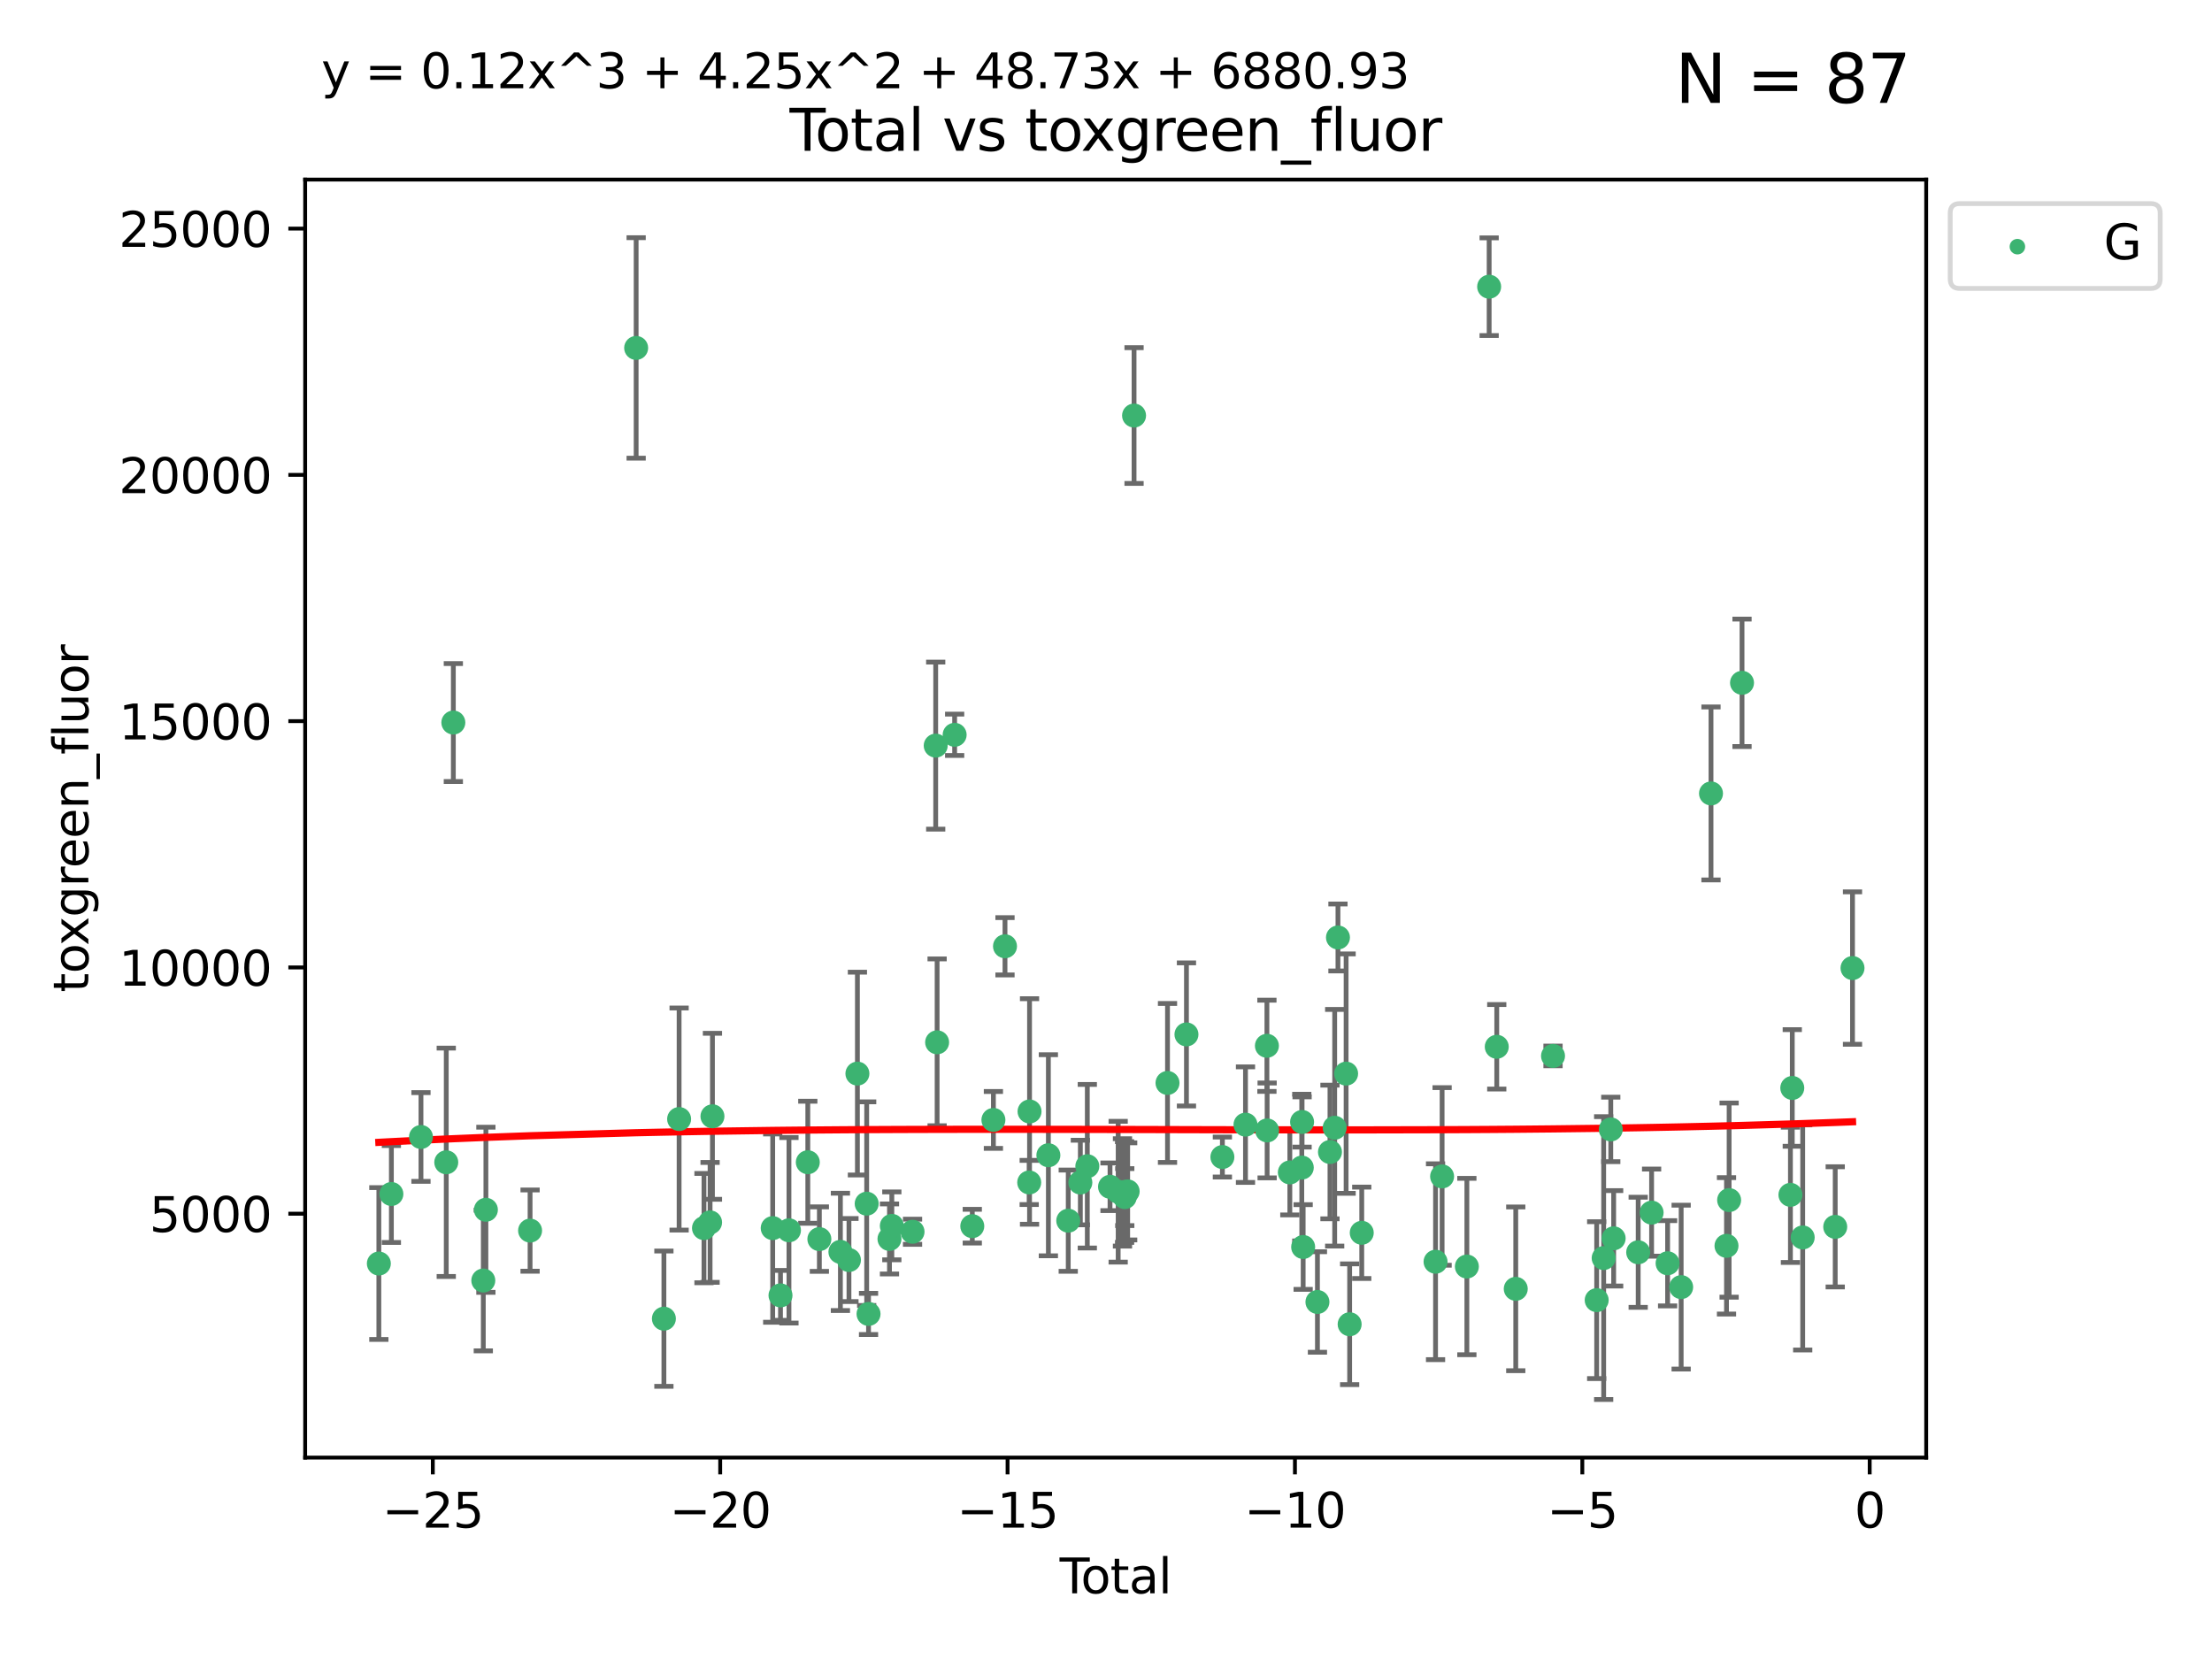 <?xml version="1.0" encoding="utf-8" standalone="no"?>
<!DOCTYPE svg PUBLIC "-//W3C//DTD SVG 1.1//EN"
  "http://www.w3.org/Graphics/SVG/1.1/DTD/svg11.dtd">
<svg xmlns:xlink="http://www.w3.org/1999/xlink" width="460.8pt" height="345.6pt" viewBox="0 0 460.8 345.6" xmlns="http://www.w3.org/2000/svg" version="1.1">
 <defs>
  <style type="text/css">*{stroke-linejoin: round; stroke-linecap: butt}</style>
 </defs>
 <g id="figure_1">
  <g id="patch_1">
   <path d="M 0 345.6 
L 460.8 345.6 
L 460.8 0 
L 0 0 
z
" style="fill: #ffffff"/>
  </g>
  <g id="axes_1">
   <g id="patch_2">
    <path d="M 63.571 303.64 
L 401.26 303.64 
L 401.26 37.411 
L 63.571 37.411 
z
" style="fill: #ffffff"/>
   </g>
   <g id="PathCollection_1">
    <defs>
     <path id="m8d007584d1" d="M 0 1.118 
C 0.297 1.118 0.581 1 0.791 0.791 
C 1 0.581 1.118 0.297 1.118 0 
C 1.118 -0.297 1 -0.581 0.791 -0.791 
C 0.581 -1 0.297 -1.118 0 -1.118 
C -0.297 -1.118 -0.581 -1 -0.791 -0.791 
C -1 -0.581 -1.118 -0.297 -1.118 0 
C -1.118 0.297 -1 0.581 -0.791 0.791 
C -0.581 1 -0.297 1.118 0 1.118 
z
" style="stroke: #3cb371"/>
    </defs>
    <g clip-path="url(#p50b3bbc92a)">
     <use xlink:href="#m8d007584d1" x="78.921" y="263.217" style="fill: #3cb371; stroke: #3cb371"/>
     <use xlink:href="#m8d007584d1" x="81.531" y="248.732" style="fill: #3cb371; stroke: #3cb371"/>
     <use xlink:href="#m8d007584d1" x="87.696" y="236.855" style="fill: #3cb371; stroke: #3cb371"/>
     <use xlink:href="#m8d007584d1" x="92.964" y="242.127" style="fill: #3cb371; stroke: #3cb371"/>
     <use xlink:href="#m8d007584d1" x="94.439" y="150.518" style="fill: #3cb371; stroke: #3cb371"/>
     <use xlink:href="#m8d007584d1" x="100.681" y="266.755" style="fill: #3cb371; stroke: #3cb371"/>
     <use xlink:href="#m8d007584d1" x="101.221" y="252.017" style="fill: #3cb371; stroke: #3cb371"/>
     <use xlink:href="#m8d007584d1" x="110.426" y="256.355" style="fill: #3cb371; stroke: #3cb371"/>
     <use xlink:href="#m8d007584d1" x="132.522" y="72.481" style="fill: #3cb371; stroke: #3cb371"/>
     <use xlink:href="#m8d007584d1" x="138.303" y="274.703" style="fill: #3cb371; stroke: #3cb371"/>
     <use xlink:href="#m8d007584d1" x="141.472" y="233.116" style="fill: #3cb371; stroke: #3cb371"/>
     <use xlink:href="#m8d007584d1" x="146.653" y="255.836" style="fill: #3cb371; stroke: #3cb371"/>
     <use xlink:href="#m8d007584d1" x="147.923" y="254.65" style="fill: #3cb371; stroke: #3cb371"/>
     <use xlink:href="#m8d007584d1" x="148.416" y="232.545" style="fill: #3cb371; stroke: #3cb371"/>
     <use xlink:href="#m8d007584d1" x="160.969" y="255.837" style="fill: #3cb371; stroke: #3cb371"/>
     <use xlink:href="#m8d007584d1" x="162.593" y="269.854" style="fill: #3cb371; stroke: #3cb371"/>
     <use xlink:href="#m8d007584d1" x="164.356" y="256.296" style="fill: #3cb371; stroke: #3cb371"/>
     <use xlink:href="#m8d007584d1" x="168.28" y="242.116" style="fill: #3cb371; stroke: #3cb371"/>
     <use xlink:href="#m8d007584d1" x="170.69" y="258.131" style="fill: #3cb371; stroke: #3cb371"/>
     <use xlink:href="#m8d007584d1" x="175.073" y="260.788" style="fill: #3cb371; stroke: #3cb371"/>
     <use xlink:href="#m8d007584d1" x="176.854" y="262.489" style="fill: #3cb371; stroke: #3cb371"/>
     <use xlink:href="#m8d007584d1" x="178.615" y="223.651" style="fill: #3cb371; stroke: #3cb371"/>
     <use xlink:href="#m8d007584d1" x="180.545" y="250.746" style="fill: #3cb371; stroke: #3cb371"/>
     <use xlink:href="#m8d007584d1" x="180.932" y="273.717" style="fill: #3cb371; stroke: #3cb371"/>
     <use xlink:href="#m8d007584d1" x="185.295" y="258.096" style="fill: #3cb371; stroke: #3cb371"/>
     <use xlink:href="#m8d007584d1" x="185.785" y="255.37" style="fill: #3cb371; stroke: #3cb371"/>
     <use xlink:href="#m8d007584d1" x="190.099" y="256.595" style="fill: #3cb371; stroke: #3cb371"/>
     <use xlink:href="#m8d007584d1" x="194.924" y="155.327" style="fill: #3cb371; stroke: #3cb371"/>
     <use xlink:href="#m8d007584d1" x="195.219" y="217.133" style="fill: #3cb371; stroke: #3cb371"/>
     <use xlink:href="#m8d007584d1" x="198.869" y="153.073" style="fill: #3cb371; stroke: #3cb371"/>
     <use xlink:href="#m8d007584d1" x="202.545" y="255.433" style="fill: #3cb371; stroke: #3cb371"/>
     <use xlink:href="#m8d007584d1" x="206.945" y="233.302" style="fill: #3cb371; stroke: #3cb371"/>
     <use xlink:href="#m8d007584d1" x="209.36" y="197.127" style="fill: #3cb371; stroke: #3cb371"/>
     <use xlink:href="#m8d007584d1" x="214.403" y="246.328" style="fill: #3cb371; stroke: #3cb371"/>
     <use xlink:href="#m8d007584d1" x="214.472" y="231.54" style="fill: #3cb371; stroke: #3cb371"/>
     <use xlink:href="#m8d007584d1" x="218.396" y="240.659" style="fill: #3cb371; stroke: #3cb371"/>
     <use xlink:href="#m8d007584d1" x="222.534" y="254.29" style="fill: #3cb371; stroke: #3cb371"/>
     <use xlink:href="#m8d007584d1" x="225.057" y="246.342" style="fill: #3cb371; stroke: #3cb371"/>
     <use xlink:href="#m8d007584d1" x="226.508" y="242.947" style="fill: #3cb371; stroke: #3cb371"/>
     <use xlink:href="#m8d007584d1" x="231.238" y="247.232" style="fill: #3cb371; stroke: #3cb371"/>
     <use xlink:href="#m8d007584d1" x="232.936" y="248.252" style="fill: #3cb371; stroke: #3cb371"/>
     <use xlink:href="#m8d007584d1" x="233.833" y="248.396" style="fill: #3cb371; stroke: #3cb371"/>
     <use xlink:href="#m8d007584d1" x="234.273" y="248.319" style="fill: #3cb371; stroke: #3cb371"/>
     <use xlink:href="#m8d007584d1" x="234.309" y="249.379" style="fill: #3cb371; stroke: #3cb371"/>
     <use xlink:href="#m8d007584d1" x="234.914" y="248.186" style="fill: #3cb371; stroke: #3cb371"/>
     <use xlink:href="#m8d007584d1" x="236.245" y="86.567" style="fill: #3cb371; stroke: #3cb371"/>
     <use xlink:href="#m8d007584d1" x="243.213" y="225.598" style="fill: #3cb371; stroke: #3cb371"/>
     <use xlink:href="#m8d007584d1" x="247.161" y="215.489" style="fill: #3cb371; stroke: #3cb371"/>
     <use xlink:href="#m8d007584d1" x="254.645" y="241.032" style="fill: #3cb371; stroke: #3cb371"/>
     <use xlink:href="#m8d007584d1" x="259.459" y="234.284" style="fill: #3cb371; stroke: #3cb371"/>
     <use xlink:href="#m8d007584d1" x="263.921" y="217.857" style="fill: #3cb371; stroke: #3cb371"/>
     <use xlink:href="#m8d007584d1" x="263.967" y="235.491" style="fill: #3cb371; stroke: #3cb371"/>
     <use xlink:href="#m8d007584d1" x="268.696" y="244.236" style="fill: #3cb371; stroke: #3cb371"/>
     <use xlink:href="#m8d007584d1" x="271.186" y="243.229" style="fill: #3cb371; stroke: #3cb371"/>
     <use xlink:href="#m8d007584d1" x="271.247" y="233.729" style="fill: #3cb371; stroke: #3cb371"/>
     <use xlink:href="#m8d007584d1" x="271.472" y="259.774" style="fill: #3cb371; stroke: #3cb371"/>
     <use xlink:href="#m8d007584d1" x="274.447" y="271.225" style="fill: #3cb371; stroke: #3cb371"/>
     <use xlink:href="#m8d007584d1" x="277.058" y="239.981" style="fill: #3cb371; stroke: #3cb371"/>
     <use xlink:href="#m8d007584d1" x="278.039" y="234.932" style="fill: #3cb371; stroke: #3cb371"/>
     <use xlink:href="#m8d007584d1" x="278.722" y="195.293" style="fill: #3cb371; stroke: #3cb371"/>
     <use xlink:href="#m8d007584d1" x="280.419" y="223.656" style="fill: #3cb371; stroke: #3cb371"/>
     <use xlink:href="#m8d007584d1" x="281.156" y="275.866" style="fill: #3cb371; stroke: #3cb371"/>
     <use xlink:href="#m8d007584d1" x="283.677" y="256.814" style="fill: #3cb371; stroke: #3cb371"/>
     <use xlink:href="#m8d007584d1" x="299.051" y="262.84" style="fill: #3cb371; stroke: #3cb371"/>
     <use xlink:href="#m8d007584d1" x="300.417" y="245.072" style="fill: #3cb371; stroke: #3cb371"/>
     <use xlink:href="#m8d007584d1" x="305.575" y="263.842" style="fill: #3cb371; stroke: #3cb371"/>
     <use xlink:href="#m8d007584d1" x="310.217" y="59.725" style="fill: #3cb371; stroke: #3cb371"/>
     <use xlink:href="#m8d007584d1" x="311.802" y="218.064" style="fill: #3cb371; stroke: #3cb371"/>
     <use xlink:href="#m8d007584d1" x="315.759" y="268.487" style="fill: #3cb371; stroke: #3cb371"/>
     <use xlink:href="#m8d007584d1" x="323.522" y="219.972" style="fill: #3cb371; stroke: #3cb371"/>
     <use xlink:href="#m8d007584d1" x="332.619" y="270.842" style="fill: #3cb371; stroke: #3cb371"/>
     <use xlink:href="#m8d007584d1" x="334.073" y="262.078" style="fill: #3cb371; stroke: #3cb371"/>
     <use xlink:href="#m8d007584d1" x="335.554" y="235.279" style="fill: #3cb371; stroke: #3cb371"/>
     <use xlink:href="#m8d007584d1" x="336.154" y="257.967" style="fill: #3cb371; stroke: #3cb371"/>
     <use xlink:href="#m8d007584d1" x="341.265" y="260.874" style="fill: #3cb371; stroke: #3cb371"/>
     <use xlink:href="#m8d007584d1" x="344.059" y="252.61" style="fill: #3cb371; stroke: #3cb371"/>
     <use xlink:href="#m8d007584d1" x="347.392" y="263.164" style="fill: #3cb371; stroke: #3cb371"/>
     <use xlink:href="#m8d007584d1" x="350.216" y="268.129" style="fill: #3cb371; stroke: #3cb371"/>
     <use xlink:href="#m8d007584d1" x="356.433" y="165.288" style="fill: #3cb371; stroke: #3cb371"/>
     <use xlink:href="#m8d007584d1" x="359.661" y="259.53" style="fill: #3cb371; stroke: #3cb371"/>
     <use xlink:href="#m8d007584d1" x="360.208" y="250.002" style="fill: #3cb371; stroke: #3cb371"/>
     <use xlink:href="#m8d007584d1" x="362.895" y="142.242" style="fill: #3cb371; stroke: #3cb371"/>
     <use xlink:href="#m8d007584d1" x="372.98" y="248.907" style="fill: #3cb371; stroke: #3cb371"/>
     <use xlink:href="#m8d007584d1" x="373.364" y="226.641" style="fill: #3cb371; stroke: #3cb371"/>
     <use xlink:href="#m8d007584d1" x="375.535" y="257.781" style="fill: #3cb371; stroke: #3cb371"/>
     <use xlink:href="#m8d007584d1" x="382.311" y="255.575" style="fill: #3cb371; stroke: #3cb371"/>
     <use xlink:href="#m8d007584d1" x="385.911" y="201.663" style="fill: #3cb371; stroke: #3cb371"/>
    </g>
   </g>
   <g id="matplotlib.axis_1">
    <g id="xtick_1">
     <g id="line2d_1">
      <defs>
       <path id="maf5bb2480f" d="M 0 0 
L 0 3.5 
" style="stroke: #000000; stroke-width: 0.8"/>
      </defs>
      <g>
       <use xlink:href="#maf5bb2480f" x="90.164" y="303.64" style="stroke: #000000; stroke-width: 0.8"/>
      </g>
     </g>
     <g id="text_1">
      <!-- −25 -->
      <g transform="translate(79.611 318.238)scale(0.1 -0.1)">
       <defs>
        <path id="DejaVuSans-2212" d="M 678 2272 
L 4684 2272 
L 4684 1741 
L 678 1741 
L 678 2272 
z
" transform="scale(0.016)"/>
        <path id="DejaVuSans-32" d="M 1228 531 
L 3431 531 
L 3431 0 
L 469 0 
L 469 531 
Q 828 903 1448 1529 
Q 2069 2156 2228 2338 
Q 2531 2678 2651 2914 
Q 2772 3150 2772 3378 
Q 2772 3750 2511 3984 
Q 2250 4219 1831 4219 
Q 1534 4219 1204 4116 
Q 875 4013 500 3803 
L 500 4441 
Q 881 4594 1212 4672 
Q 1544 4750 1819 4750 
Q 2544 4750 2975 4387 
Q 3406 4025 3406 3419 
Q 3406 3131 3298 2873 
Q 3191 2616 2906 2266 
Q 2828 2175 2409 1742 
Q 1991 1309 1228 531 
z
" transform="scale(0.016)"/>
        <path id="DejaVuSans-35" d="M 691 4666 
L 3169 4666 
L 3169 4134 
L 1269 4134 
L 1269 2991 
Q 1406 3038 1543 3061 
Q 1681 3084 1819 3084 
Q 2600 3084 3056 2656 
Q 3513 2228 3513 1497 
Q 3513 744 3044 326 
Q 2575 -91 1722 -91 
Q 1428 -91 1123 -41 
Q 819 9 494 109 
L 494 744 
Q 775 591 1075 516 
Q 1375 441 1709 441 
Q 2250 441 2565 725 
Q 2881 1009 2881 1497 
Q 2881 1984 2565 2268 
Q 2250 2553 1709 2553 
Q 1456 2553 1204 2497 
Q 953 2441 691 2322 
L 691 4666 
z
" transform="scale(0.016)"/>
       </defs>
       <use xlink:href="#DejaVuSans-2212"/>
       <use xlink:href="#DejaVuSans-32" x="83.789"/>
       <use xlink:href="#DejaVuSans-35" x="147.412"/>
      </g>
     </g>
    </g>
    <g id="xtick_2">
     <g id="line2d_2">
      <g>
       <use xlink:href="#maf5bb2480f" x="150.029" y="303.64" style="stroke: #000000; stroke-width: 0.8"/>
      </g>
     </g>
     <g id="text_2">
      <!-- −20 -->
      <g transform="translate(139.477 318.238)scale(0.1 -0.1)">
       <defs>
        <path id="DejaVuSans-30" d="M 2034 4250 
Q 1547 4250 1301 3770 
Q 1056 3291 1056 2328 
Q 1056 1369 1301 889 
Q 1547 409 2034 409 
Q 2525 409 2770 889 
Q 3016 1369 3016 2328 
Q 3016 3291 2770 3770 
Q 2525 4250 2034 4250 
z
M 2034 4750 
Q 2819 4750 3233 4129 
Q 3647 3509 3647 2328 
Q 3647 1150 3233 529 
Q 2819 -91 2034 -91 
Q 1250 -91 836 529 
Q 422 1150 422 2328 
Q 422 3509 836 4129 
Q 1250 4750 2034 4750 
z
" transform="scale(0.016)"/>
       </defs>
       <use xlink:href="#DejaVuSans-2212"/>
       <use xlink:href="#DejaVuSans-32" x="83.789"/>
       <use xlink:href="#DejaVuSans-30" x="147.412"/>
      </g>
     </g>
    </g>
    <g id="xtick_3">
     <g id="line2d_3">
      <g>
       <use xlink:href="#maf5bb2480f" x="209.895" y="303.64" style="stroke: #000000; stroke-width: 0.8"/>
      </g>
     </g>
     <g id="text_3">
      <!-- −15 -->
      <g transform="translate(199.343 318.238)scale(0.1 -0.1)">
       <defs>
        <path id="DejaVuSans-31" d="M 794 531 
L 1825 531 
L 1825 4091 
L 703 3866 
L 703 4441 
L 1819 4666 
L 2450 4666 
L 2450 531 
L 3481 531 
L 3481 0 
L 794 0 
L 794 531 
z
" transform="scale(0.016)"/>
       </defs>
       <use xlink:href="#DejaVuSans-2212"/>
       <use xlink:href="#DejaVuSans-31" x="83.789"/>
       <use xlink:href="#DejaVuSans-35" x="147.412"/>
      </g>
     </g>
    </g>
    <g id="xtick_4">
     <g id="line2d_4">
      <g>
       <use xlink:href="#maf5bb2480f" x="269.761" y="303.64" style="stroke: #000000; stroke-width: 0.8"/>
      </g>
     </g>
     <g id="text_4">
      <!-- −10 -->
      <g transform="translate(259.208 318.238)scale(0.1 -0.1)">
       <use xlink:href="#DejaVuSans-2212"/>
       <use xlink:href="#DejaVuSans-31" x="83.789"/>
       <use xlink:href="#DejaVuSans-30" x="147.412"/>
      </g>
     </g>
    </g>
    <g id="xtick_5">
     <g id="line2d_5">
      <g>
       <use xlink:href="#maf5bb2480f" x="329.626" y="303.64" style="stroke: #000000; stroke-width: 0.8"/>
      </g>
     </g>
     <g id="text_5">
      <!-- −5 -->
      <g transform="translate(322.255 318.238)scale(0.1 -0.1)">
       <use xlink:href="#DejaVuSans-2212"/>
       <use xlink:href="#DejaVuSans-35" x="83.789"/>
      </g>
     </g>
    </g>
    <g id="xtick_6">
     <g id="line2d_6">
      <g>
       <use xlink:href="#maf5bb2480f" x="389.492" y="303.64" style="stroke: #000000; stroke-width: 0.8"/>
      </g>
     </g>
     <g id="text_6">
      <!-- 0 -->
      <g transform="translate(386.311 318.238)scale(0.1 -0.1)">
       <use xlink:href="#DejaVuSans-30"/>
      </g>
     </g>
    </g>
    <g id="text_7">
     <!-- Total -->
     <g transform="translate(220.739 331.917)scale(0.1 -0.1)">
      <defs>
       <path id="DejaVuSans-54" d="M -19 4666 
L 3928 4666 
L 3928 4134 
L 2272 4134 
L 2272 0 
L 1638 0 
L 1638 4134 
L -19 4134 
L -19 4666 
z
" transform="scale(0.016)"/>
       <path id="DejaVuSans-6f" d="M 1959 3097 
Q 1497 3097 1228 2736 
Q 959 2375 959 1747 
Q 959 1119 1226 758 
Q 1494 397 1959 397 
Q 2419 397 2687 759 
Q 2956 1122 2956 1747 
Q 2956 2369 2687 2733 
Q 2419 3097 1959 3097 
z
M 1959 3584 
Q 2709 3584 3137 3096 
Q 3566 2609 3566 1747 
Q 3566 888 3137 398 
Q 2709 -91 1959 -91 
Q 1206 -91 779 398 
Q 353 888 353 1747 
Q 353 2609 779 3096 
Q 1206 3584 1959 3584 
z
" transform="scale(0.016)"/>
       <path id="DejaVuSans-74" d="M 1172 4494 
L 1172 3500 
L 2356 3500 
L 2356 3053 
L 1172 3053 
L 1172 1153 
Q 1172 725 1289 603 
Q 1406 481 1766 481 
L 2356 481 
L 2356 0 
L 1766 0 
Q 1100 0 847 248 
Q 594 497 594 1153 
L 594 3053 
L 172 3053 
L 172 3500 
L 594 3500 
L 594 4494 
L 1172 4494 
z
" transform="scale(0.016)"/>
       <path id="DejaVuSans-61" d="M 2194 1759 
Q 1497 1759 1228 1600 
Q 959 1441 959 1056 
Q 959 750 1161 570 
Q 1363 391 1709 391 
Q 2188 391 2477 730 
Q 2766 1069 2766 1631 
L 2766 1759 
L 2194 1759 
z
M 3341 1997 
L 3341 0 
L 2766 0 
L 2766 531 
Q 2569 213 2275 61 
Q 1981 -91 1556 -91 
Q 1019 -91 701 211 
Q 384 513 384 1019 
Q 384 1609 779 1909 
Q 1175 2209 1959 2209 
L 2766 2209 
L 2766 2266 
Q 2766 2663 2505 2880 
Q 2244 3097 1772 3097 
Q 1472 3097 1187 3025 
Q 903 2953 641 2809 
L 641 3341 
Q 956 3463 1253 3523 
Q 1550 3584 1831 3584 
Q 2591 3584 2966 3190 
Q 3341 2797 3341 1997 
z
" transform="scale(0.016)"/>
       <path id="DejaVuSans-6c" d="M 603 4863 
L 1178 4863 
L 1178 0 
L 603 0 
L 603 4863 
z
" transform="scale(0.016)"/>
      </defs>
      <use xlink:href="#DejaVuSans-54"/>
      <use xlink:href="#DejaVuSans-6f" x="44.084"/>
      <use xlink:href="#DejaVuSans-74" x="105.266"/>
      <use xlink:href="#DejaVuSans-61" x="144.475"/>
      <use xlink:href="#DejaVuSans-6c" x="205.754"/>
     </g>
    </g>
   </g>
   <g id="matplotlib.axis_2">
    <g id="ytick_1">
     <g id="line2d_7">
      <defs>
       <path id="m9dbba751e7" d="M 0 0 
L -3.5 0 
" style="stroke: #000000; stroke-width: 0.8"/>
      </defs>
      <g>
       <use xlink:href="#m9dbba751e7" x="63.571" y="252.839" style="stroke: #000000; stroke-width: 0.8"/>
      </g>
     </g>
     <g id="text_8">
      <!-- 5000 -->
      <g transform="translate(31.121 256.638)scale(0.1 -0.1)">
       <use xlink:href="#DejaVuSans-35"/>
       <use xlink:href="#DejaVuSans-30" x="63.623"/>
       <use xlink:href="#DejaVuSans-30" x="127.246"/>
       <use xlink:href="#DejaVuSans-30" x="190.869"/>
      </g>
     </g>
    </g>
    <g id="ytick_2">
     <g id="line2d_8">
      <g>
       <use xlink:href="#m9dbba751e7" x="63.571" y="201.535" style="stroke: #000000; stroke-width: 0.8"/>
      </g>
     </g>
     <g id="text_9">
      <!-- 10000 -->
      <g transform="translate(24.759 205.334)scale(0.1 -0.1)">
       <use xlink:href="#DejaVuSans-31"/>
       <use xlink:href="#DejaVuSans-30" x="63.623"/>
       <use xlink:href="#DejaVuSans-30" x="127.246"/>
       <use xlink:href="#DejaVuSans-30" x="190.869"/>
       <use xlink:href="#DejaVuSans-30" x="254.492"/>
      </g>
     </g>
    </g>
    <g id="ytick_3">
     <g id="line2d_9">
      <g>
       <use xlink:href="#m9dbba751e7" x="63.571" y="150.23" style="stroke: #000000; stroke-width: 0.8"/>
      </g>
     </g>
     <g id="text_10">
      <!-- 15000 -->
      <g transform="translate(24.759 154.03)scale(0.1 -0.1)">
       <use xlink:href="#DejaVuSans-31"/>
       <use xlink:href="#DejaVuSans-35" x="63.623"/>
       <use xlink:href="#DejaVuSans-30" x="127.246"/>
       <use xlink:href="#DejaVuSans-30" x="190.869"/>
       <use xlink:href="#DejaVuSans-30" x="254.492"/>
      </g>
     </g>
    </g>
    <g id="ytick_4">
     <g id="line2d_10">
      <g>
       <use xlink:href="#m9dbba751e7" x="63.571" y="98.926" style="stroke: #000000; stroke-width: 0.8"/>
      </g>
     </g>
     <g id="text_11">
      <!-- 20000 -->
      <g transform="translate(24.759 102.725)scale(0.1 -0.1)">
       <use xlink:href="#DejaVuSans-32"/>
       <use xlink:href="#DejaVuSans-30" x="63.623"/>
       <use xlink:href="#DejaVuSans-30" x="127.246"/>
       <use xlink:href="#DejaVuSans-30" x="190.869"/>
       <use xlink:href="#DejaVuSans-30" x="254.492"/>
      </g>
     </g>
    </g>
    <g id="ytick_5">
     <g id="line2d_11">
      <g>
       <use xlink:href="#m9dbba751e7" x="63.571" y="47.622" style="stroke: #000000; stroke-width: 0.8"/>
      </g>
     </g>
     <g id="text_12">
      <!-- 25000 -->
      <g transform="translate(24.759 51.421)scale(0.1 -0.1)">
       <use xlink:href="#DejaVuSans-32"/>
       <use xlink:href="#DejaVuSans-35" x="63.623"/>
       <use xlink:href="#DejaVuSans-30" x="127.246"/>
       <use xlink:href="#DejaVuSans-30" x="190.869"/>
       <use xlink:href="#DejaVuSans-30" x="254.492"/>
      </g>
     </g>
    </g>
    <g id="text_13">
     <!-- toxgreen_fluor -->
     <g transform="translate(18.401 206.72)rotate(-90)scale(0.1 -0.1)">
      <defs>
       <path id="DejaVuSans-78" d="M 3513 3500 
L 2247 1797 
L 3578 0 
L 2900 0 
L 1881 1375 
L 863 0 
L 184 0 
L 1544 1831 
L 300 3500 
L 978 3500 
L 1906 2253 
L 2834 3500 
L 3513 3500 
z
" transform="scale(0.016)"/>
       <path id="DejaVuSans-67" d="M 2906 1791 
Q 2906 2416 2648 2759 
Q 2391 3103 1925 3103 
Q 1463 3103 1205 2759 
Q 947 2416 947 1791 
Q 947 1169 1205 825 
Q 1463 481 1925 481 
Q 2391 481 2648 825 
Q 2906 1169 2906 1791 
z
M 3481 434 
Q 3481 -459 3084 -895 
Q 2688 -1331 1869 -1331 
Q 1566 -1331 1297 -1286 
Q 1028 -1241 775 -1147 
L 775 -588 
Q 1028 -725 1275 -790 
Q 1522 -856 1778 -856 
Q 2344 -856 2625 -561 
Q 2906 -266 2906 331 
L 2906 616 
Q 2728 306 2450 153 
Q 2172 0 1784 0 
Q 1141 0 747 490 
Q 353 981 353 1791 
Q 353 2603 747 3093 
Q 1141 3584 1784 3584 
Q 2172 3584 2450 3431 
Q 2728 3278 2906 2969 
L 2906 3500 
L 3481 3500 
L 3481 434 
z
" transform="scale(0.016)"/>
       <path id="DejaVuSans-72" d="M 2631 2963 
Q 2534 3019 2420 3045 
Q 2306 3072 2169 3072 
Q 1681 3072 1420 2755 
Q 1159 2438 1159 1844 
L 1159 0 
L 581 0 
L 581 3500 
L 1159 3500 
L 1159 2956 
Q 1341 3275 1631 3429 
Q 1922 3584 2338 3584 
Q 2397 3584 2469 3576 
Q 2541 3569 2628 3553 
L 2631 2963 
z
" transform="scale(0.016)"/>
       <path id="DejaVuSans-65" d="M 3597 1894 
L 3597 1613 
L 953 1613 
Q 991 1019 1311 708 
Q 1631 397 2203 397 
Q 2534 397 2845 478 
Q 3156 559 3463 722 
L 3463 178 
Q 3153 47 2828 -22 
Q 2503 -91 2169 -91 
Q 1331 -91 842 396 
Q 353 884 353 1716 
Q 353 2575 817 3079 
Q 1281 3584 2069 3584 
Q 2775 3584 3186 3129 
Q 3597 2675 3597 1894 
z
M 3022 2063 
Q 3016 2534 2758 2815 
Q 2500 3097 2075 3097 
Q 1594 3097 1305 2825 
Q 1016 2553 972 2059 
L 3022 2063 
z
" transform="scale(0.016)"/>
       <path id="DejaVuSans-6e" d="M 3513 2113 
L 3513 0 
L 2938 0 
L 2938 2094 
Q 2938 2591 2744 2837 
Q 2550 3084 2163 3084 
Q 1697 3084 1428 2787 
Q 1159 2491 1159 1978 
L 1159 0 
L 581 0 
L 581 3500 
L 1159 3500 
L 1159 2956 
Q 1366 3272 1645 3428 
Q 1925 3584 2291 3584 
Q 2894 3584 3203 3211 
Q 3513 2838 3513 2113 
z
" transform="scale(0.016)"/>
       <path id="DejaVuSans-5f" d="M 3263 -1063 
L 3263 -1509 
L -63 -1509 
L -63 -1063 
L 3263 -1063 
z
" transform="scale(0.016)"/>
       <path id="DejaVuSans-66" d="M 2375 4863 
L 2375 4384 
L 1825 4384 
Q 1516 4384 1395 4259 
Q 1275 4134 1275 3809 
L 1275 3500 
L 2222 3500 
L 2222 3053 
L 1275 3053 
L 1275 0 
L 697 0 
L 697 3053 
L 147 3053 
L 147 3500 
L 697 3500 
L 697 3744 
Q 697 4328 969 4595 
Q 1241 4863 1831 4863 
L 2375 4863 
z
" transform="scale(0.016)"/>
       <path id="DejaVuSans-75" d="M 544 1381 
L 544 3500 
L 1119 3500 
L 1119 1403 
Q 1119 906 1312 657 
Q 1506 409 1894 409 
Q 2359 409 2629 706 
Q 2900 1003 2900 1516 
L 2900 3500 
L 3475 3500 
L 3475 0 
L 2900 0 
L 2900 538 
Q 2691 219 2414 64 
Q 2138 -91 1772 -91 
Q 1169 -91 856 284 
Q 544 659 544 1381 
z
M 1991 3584 
L 1991 3584 
z
" transform="scale(0.016)"/>
      </defs>
      <use xlink:href="#DejaVuSans-74"/>
      <use xlink:href="#DejaVuSans-6f" x="39.209"/>
      <use xlink:href="#DejaVuSans-78" x="97.266"/>
      <use xlink:href="#DejaVuSans-67" x="156.445"/>
      <use xlink:href="#DejaVuSans-72" x="219.922"/>
      <use xlink:href="#DejaVuSans-65" x="258.785"/>
      <use xlink:href="#DejaVuSans-65" x="320.309"/>
      <use xlink:href="#DejaVuSans-6e" x="381.832"/>
      <use xlink:href="#DejaVuSans-5f" x="445.211"/>
      <use xlink:href="#DejaVuSans-66" x="495.211"/>
      <use xlink:href="#DejaVuSans-6c" x="530.416"/>
      <use xlink:href="#DejaVuSans-75" x="558.199"/>
      <use xlink:href="#DejaVuSans-6f" x="621.578"/>
      <use xlink:href="#DejaVuSans-72" x="682.76"/>
     </g>
    </g>
   </g>
   <g id="LineCollection_1">
    <path d="M 78.921 279.032 
L 78.921 247.402 
" clip-path="url(#p50b3bbc92a)" style="fill: none; stroke: #696969"/>
    <path d="M 81.531 258.83 
L 81.531 238.635 
" clip-path="url(#p50b3bbc92a)" style="fill: none; stroke: #696969"/>
    <path d="M 87.696 246.099 
L 87.696 227.611 
" clip-path="url(#p50b3bbc92a)" style="fill: none; stroke: #696969"/>
    <path d="M 92.964 265.914 
L 92.964 218.34 
" clip-path="url(#p50b3bbc92a)" style="fill: none; stroke: #696969"/>
    <path d="M 94.439 162.805 
L 94.439 138.232 
" clip-path="url(#p50b3bbc92a)" style="fill: none; stroke: #696969"/>
    <path d="M 100.681 281.408 
L 100.681 252.102 
" clip-path="url(#p50b3bbc92a)" style="fill: none; stroke: #696969"/>
    <path d="M 101.221 269.217 
L 101.221 234.816 
" clip-path="url(#p50b3bbc92a)" style="fill: none; stroke: #696969"/>
    <path d="M 110.426 264.817 
L 110.426 247.893 
" clip-path="url(#p50b3bbc92a)" style="fill: none; stroke: #696969"/>
    <path d="M 132.522 95.45 
L 132.522 49.513 
" clip-path="url(#p50b3bbc92a)" style="fill: none; stroke: #696969"/>
    <path d="M 138.303 288.799 
L 138.303 260.608 
" clip-path="url(#p50b3bbc92a)" style="fill: none; stroke: #696969"/>
    <path d="M 141.472 256.248 
L 141.472 209.985 
" clip-path="url(#p50b3bbc92a)" style="fill: none; stroke: #696969"/>
    <path d="M 146.653 267.219 
L 146.653 244.452 
" clip-path="url(#p50b3bbc92a)" style="fill: none; stroke: #696969"/>
    <path d="M 147.923 267.139 
L 147.923 242.161 
" clip-path="url(#p50b3bbc92a)" style="fill: none; stroke: #696969"/>
    <path d="M 148.416 249.835 
L 148.416 215.255 
" clip-path="url(#p50b3bbc92a)" style="fill: none; stroke: #696969"/>
    <path d="M 160.969 275.447 
L 160.969 236.226 
" clip-path="url(#p50b3bbc92a)" style="fill: none; stroke: #696969"/>
    <path d="M 162.593 275.053 
L 162.593 264.654 
" clip-path="url(#p50b3bbc92a)" style="fill: none; stroke: #696969"/>
    <path d="M 164.356 275.617 
L 164.356 236.975 
" clip-path="url(#p50b3bbc92a)" style="fill: none; stroke: #696969"/>
    <path d="M 168.28 254.827 
L 168.28 229.406 
" clip-path="url(#p50b3bbc92a)" style="fill: none; stroke: #696969"/>
    <path d="M 170.69 264.849 
L 170.69 251.414 
" clip-path="url(#p50b3bbc92a)" style="fill: none; stroke: #696969"/>
    <path d="M 175.073 273.01 
L 175.073 248.566 
" clip-path="url(#p50b3bbc92a)" style="fill: none; stroke: #696969"/>
    <path d="M 176.854 271.138 
L 176.854 253.84 
" clip-path="url(#p50b3bbc92a)" style="fill: none; stroke: #696969"/>
    <path d="M 178.615 244.775 
L 178.615 202.526 
" clip-path="url(#p50b3bbc92a)" style="fill: none; stroke: #696969"/>
    <path d="M 180.545 271.96 
L 180.545 229.532 
" clip-path="url(#p50b3bbc92a)" style="fill: none; stroke: #696969"/>
    <path d="M 180.932 278.006 
L 180.932 269.428 
" clip-path="url(#p50b3bbc92a)" style="fill: none; stroke: #696969"/>
    <path d="M 185.295 265.386 
L 185.295 250.805 
" clip-path="url(#p50b3bbc92a)" style="fill: none; stroke: #696969"/>
    <path d="M 185.785 262.443 
L 185.785 248.297 
" clip-path="url(#p50b3bbc92a)" style="fill: none; stroke: #696969"/>
    <path d="M 190.099 259.214 
L 190.099 253.976 
" clip-path="url(#p50b3bbc92a)" style="fill: none; stroke: #696969"/>
    <path d="M 194.924 172.723 
L 194.924 137.93 
" clip-path="url(#p50b3bbc92a)" style="fill: none; stroke: #696969"/>
    <path d="M 195.219 234.508 
L 195.219 199.757 
" clip-path="url(#p50b3bbc92a)" style="fill: none; stroke: #696969"/>
    <path d="M 198.869 157.379 
L 198.869 148.768 
" clip-path="url(#p50b3bbc92a)" style="fill: none; stroke: #696969"/>
    <path d="M 202.545 258.946 
L 202.545 251.919 
" clip-path="url(#p50b3bbc92a)" style="fill: none; stroke: #696969"/>
    <path d="M 206.945 239.227 
L 206.945 227.376 
" clip-path="url(#p50b3bbc92a)" style="fill: none; stroke: #696969"/>
    <path d="M 209.36 203.096 
L 209.36 191.158 
" clip-path="url(#p50b3bbc92a)" style="fill: none; stroke: #696969"/>
    <path d="M 214.403 250.927 
L 214.403 241.729 
" clip-path="url(#p50b3bbc92a)" style="fill: none; stroke: #696969"/>
    <path d="M 214.472 255.032 
L 214.472 208.049 
" clip-path="url(#p50b3bbc92a)" style="fill: none; stroke: #696969"/>
    <path d="M 218.396 261.607 
L 218.396 219.712 
" clip-path="url(#p50b3bbc92a)" style="fill: none; stroke: #696969"/>
    <path d="M 222.534 264.833 
L 222.534 243.746 
" clip-path="url(#p50b3bbc92a)" style="fill: none; stroke: #696969"/>
    <path d="M 225.057 255.151 
L 225.057 237.534 
" clip-path="url(#p50b3bbc92a)" style="fill: none; stroke: #696969"/>
    <path d="M 226.508 259.984 
L 226.508 225.911 
" clip-path="url(#p50b3bbc92a)" style="fill: none; stroke: #696969"/>
    <path d="M 231.238 252.194 
L 231.238 242.27 
" clip-path="url(#p50b3bbc92a)" style="fill: none; stroke: #696969"/>
    <path d="M 232.936 262.917 
L 232.936 233.587 
" clip-path="url(#p50b3bbc92a)" style="fill: none; stroke: #696969"/>
    <path d="M 233.833 259.582 
L 233.833 237.21 
" clip-path="url(#p50b3bbc92a)" style="fill: none; stroke: #696969"/>
    <path d="M 234.273 258.809 
L 234.273 237.829 
" clip-path="url(#p50b3bbc92a)" style="fill: none; stroke: #696969"/>
    <path d="M 234.309 255.315 
L 234.309 243.443 
" clip-path="url(#p50b3bbc92a)" style="fill: none; stroke: #696969"/>
    <path d="M 234.914 258.301 
L 234.914 238.071 
" clip-path="url(#p50b3bbc92a)" style="fill: none; stroke: #696969"/>
    <path d="M 236.245 100.71 
L 236.245 72.424 
" clip-path="url(#p50b3bbc92a)" style="fill: none; stroke: #696969"/>
    <path d="M 243.213 242.153 
L 243.213 209.043 
" clip-path="url(#p50b3bbc92a)" style="fill: none; stroke: #696969"/>
    <path d="M 247.161 230.395 
L 247.161 200.584 
" clip-path="url(#p50b3bbc92a)" style="fill: none; stroke: #696969"/>
    <path d="M 254.645 245.196 
L 254.645 236.868 
" clip-path="url(#p50b3bbc92a)" style="fill: none; stroke: #696969"/>
    <path d="M 259.459 246.318 
L 259.459 222.249 
" clip-path="url(#p50b3bbc92a)" style="fill: none; stroke: #696969"/>
    <path d="M 263.921 227.36 
L 263.921 208.354 
" clip-path="url(#p50b3bbc92a)" style="fill: none; stroke: #696969"/>
    <path d="M 263.967 245.374 
L 263.967 225.609 
" clip-path="url(#p50b3bbc92a)" style="fill: none; stroke: #696969"/>
    <path d="M 268.696 253.093 
L 268.696 235.38 
" clip-path="url(#p50b3bbc92a)" style="fill: none; stroke: #696969"/>
    <path d="M 271.186 258.506 
L 271.186 227.952 
" clip-path="url(#p50b3bbc92a)" style="fill: none; stroke: #696969"/>
    <path d="M 271.247 238.958 
L 271.247 228.501 
" clip-path="url(#p50b3bbc92a)" style="fill: none; stroke: #696969"/>
    <path d="M 271.472 268.597 
L 271.472 250.95 
" clip-path="url(#p50b3bbc92a)" style="fill: none; stroke: #696969"/>
    <path d="M 274.447 281.697 
L 274.447 260.754 
" clip-path="url(#p50b3bbc92a)" style="fill: none; stroke: #696969"/>
    <path d="M 277.058 253.903 
L 277.058 226.059 
" clip-path="url(#p50b3bbc92a)" style="fill: none; stroke: #696969"/>
    <path d="M 278.039 259.58 
L 278.039 210.284 
" clip-path="url(#p50b3bbc92a)" style="fill: none; stroke: #696969"/>
    <path d="M 278.722 202.267 
L 278.722 188.319 
" clip-path="url(#p50b3bbc92a)" style="fill: none; stroke: #696969"/>
    <path d="M 280.419 248.595 
L 280.419 198.716 
" clip-path="url(#p50b3bbc92a)" style="fill: none; stroke: #696969"/>
    <path d="M 281.156 288.443 
L 281.156 263.289 
" clip-path="url(#p50b3bbc92a)" style="fill: none; stroke: #696969"/>
    <path d="M 283.677 266.334 
L 283.677 247.294 
" clip-path="url(#p50b3bbc92a)" style="fill: none; stroke: #696969"/>
    <path d="M 299.051 283.238 
L 299.051 242.441 
" clip-path="url(#p50b3bbc92a)" style="fill: none; stroke: #696969"/>
    <path d="M 300.417 263.575 
L 300.417 226.569 
" clip-path="url(#p50b3bbc92a)" style="fill: none; stroke: #696969"/>
    <path d="M 305.575 282.216 
L 305.575 245.468 
" clip-path="url(#p50b3bbc92a)" style="fill: none; stroke: #696969"/>
    <path d="M 310.217 69.9 
L 310.217 49.549 
" clip-path="url(#p50b3bbc92a)" style="fill: none; stroke: #696969"/>
    <path d="M 311.802 226.863 
L 311.802 209.265 
" clip-path="url(#p50b3bbc92a)" style="fill: none; stroke: #696969"/>
    <path d="M 315.759 285.54 
L 315.759 251.435 
" clip-path="url(#p50b3bbc92a)" style="fill: none; stroke: #696969"/>
    <path d="M 323.522 222.029 
L 323.522 217.915 
" clip-path="url(#p50b3bbc92a)" style="fill: none; stroke: #696969"/>
    <path d="M 332.619 287.184 
L 332.619 254.5 
" clip-path="url(#p50b3bbc92a)" style="fill: none; stroke: #696969"/>
    <path d="M 334.073 291.539 
L 334.073 232.618 
" clip-path="url(#p50b3bbc92a)" style="fill: none; stroke: #696969"/>
    <path d="M 335.554 241.998 
L 335.554 228.56 
" clip-path="url(#p50b3bbc92a)" style="fill: none; stroke: #696969"/>
    <path d="M 336.154 267.904 
L 336.154 248.03 
" clip-path="url(#p50b3bbc92a)" style="fill: none; stroke: #696969"/>
    <path d="M 341.265 272.344 
L 341.265 249.403 
" clip-path="url(#p50b3bbc92a)" style="fill: none; stroke: #696969"/>
    <path d="M 344.059 261.684 
L 344.059 243.536 
" clip-path="url(#p50b3bbc92a)" style="fill: none; stroke: #696969"/>
    <path d="M 347.392 272.043 
L 347.392 254.285 
" clip-path="url(#p50b3bbc92a)" style="fill: none; stroke: #696969"/>
    <path d="M 350.216 285.2 
L 350.216 251.059 
" clip-path="url(#p50b3bbc92a)" style="fill: none; stroke: #696969"/>
    <path d="M 356.433 183.306 
L 356.433 147.271 
" clip-path="url(#p50b3bbc92a)" style="fill: none; stroke: #696969"/>
    <path d="M 359.661 273.738 
L 359.661 245.323 
" clip-path="url(#p50b3bbc92a)" style="fill: none; stroke: #696969"/>
    <path d="M 360.208 270.227 
L 360.208 229.777 
" clip-path="url(#p50b3bbc92a)" style="fill: none; stroke: #696969"/>
    <path d="M 362.895 155.517 
L 362.895 128.968 
" clip-path="url(#p50b3bbc92a)" style="fill: none; stroke: #696969"/>
    <path d="M 372.98 262.995 
L 372.98 234.82 
" clip-path="url(#p50b3bbc92a)" style="fill: none; stroke: #696969"/>
    <path d="M 373.364 238.785 
L 373.364 214.497 
" clip-path="url(#p50b3bbc92a)" style="fill: none; stroke: #696969"/>
    <path d="M 375.535 281.229 
L 375.535 234.333 
" clip-path="url(#p50b3bbc92a)" style="fill: none; stroke: #696969"/>
    <path d="M 382.311 268.094 
L 382.311 243.057 
" clip-path="url(#p50b3bbc92a)" style="fill: none; stroke: #696969"/>
    <path d="M 385.911 217.542 
L 385.911 185.785 
" clip-path="url(#p50b3bbc92a)" style="fill: none; stroke: #696969"/>
   </g>
   <g id="line2d_12">
    <defs>
     <path id="m5deaefe56d" d="M 2 0 
L -2 -0 
" style="stroke: #696969"/>
    </defs>
    <g clip-path="url(#p50b3bbc92a)">
     <use xlink:href="#m5deaefe56d" x="78.921" y="279.032" style="fill: #696969; stroke: #696969"/>
     <use xlink:href="#m5deaefe56d" x="81.531" y="258.83" style="fill: #696969; stroke: #696969"/>
     <use xlink:href="#m5deaefe56d" x="87.696" y="246.099" style="fill: #696969; stroke: #696969"/>
     <use xlink:href="#m5deaefe56d" x="92.964" y="265.914" style="fill: #696969; stroke: #696969"/>
     <use xlink:href="#m5deaefe56d" x="94.439" y="162.805" style="fill: #696969; stroke: #696969"/>
     <use xlink:href="#m5deaefe56d" x="100.681" y="281.408" style="fill: #696969; stroke: #696969"/>
     <use xlink:href="#m5deaefe56d" x="101.221" y="269.217" style="fill: #696969; stroke: #696969"/>
     <use xlink:href="#m5deaefe56d" x="110.426" y="264.817" style="fill: #696969; stroke: #696969"/>
     <use xlink:href="#m5deaefe56d" x="132.522" y="95.45" style="fill: #696969; stroke: #696969"/>
     <use xlink:href="#m5deaefe56d" x="138.303" y="288.799" style="fill: #696969; stroke: #696969"/>
     <use xlink:href="#m5deaefe56d" x="141.472" y="256.248" style="fill: #696969; stroke: #696969"/>
     <use xlink:href="#m5deaefe56d" x="146.653" y="267.219" style="fill: #696969; stroke: #696969"/>
     <use xlink:href="#m5deaefe56d" x="147.923" y="267.139" style="fill: #696969; stroke: #696969"/>
     <use xlink:href="#m5deaefe56d" x="148.416" y="249.835" style="fill: #696969; stroke: #696969"/>
     <use xlink:href="#m5deaefe56d" x="160.969" y="275.447" style="fill: #696969; stroke: #696969"/>
     <use xlink:href="#m5deaefe56d" x="162.593" y="275.053" style="fill: #696969; stroke: #696969"/>
     <use xlink:href="#m5deaefe56d" x="164.356" y="275.617" style="fill: #696969; stroke: #696969"/>
     <use xlink:href="#m5deaefe56d" x="168.28" y="254.827" style="fill: #696969; stroke: #696969"/>
     <use xlink:href="#m5deaefe56d" x="170.69" y="264.849" style="fill: #696969; stroke: #696969"/>
     <use xlink:href="#m5deaefe56d" x="175.073" y="273.01" style="fill: #696969; stroke: #696969"/>
     <use xlink:href="#m5deaefe56d" x="176.854" y="271.138" style="fill: #696969; stroke: #696969"/>
     <use xlink:href="#m5deaefe56d" x="178.615" y="244.775" style="fill: #696969; stroke: #696969"/>
     <use xlink:href="#m5deaefe56d" x="180.545" y="271.96" style="fill: #696969; stroke: #696969"/>
     <use xlink:href="#m5deaefe56d" x="180.932" y="278.006" style="fill: #696969; stroke: #696969"/>
     <use xlink:href="#m5deaefe56d" x="185.295" y="265.386" style="fill: #696969; stroke: #696969"/>
     <use xlink:href="#m5deaefe56d" x="185.785" y="262.443" style="fill: #696969; stroke: #696969"/>
     <use xlink:href="#m5deaefe56d" x="190.099" y="259.214" style="fill: #696969; stroke: #696969"/>
     <use xlink:href="#m5deaefe56d" x="194.924" y="172.723" style="fill: #696969; stroke: #696969"/>
     <use xlink:href="#m5deaefe56d" x="195.219" y="234.508" style="fill: #696969; stroke: #696969"/>
     <use xlink:href="#m5deaefe56d" x="198.869" y="157.379" style="fill: #696969; stroke: #696969"/>
     <use xlink:href="#m5deaefe56d" x="202.545" y="258.946" style="fill: #696969; stroke: #696969"/>
     <use xlink:href="#m5deaefe56d" x="206.945" y="239.227" style="fill: #696969; stroke: #696969"/>
     <use xlink:href="#m5deaefe56d" x="209.36" y="203.096" style="fill: #696969; stroke: #696969"/>
     <use xlink:href="#m5deaefe56d" x="214.403" y="250.927" style="fill: #696969; stroke: #696969"/>
     <use xlink:href="#m5deaefe56d" x="214.472" y="255.032" style="fill: #696969; stroke: #696969"/>
     <use xlink:href="#m5deaefe56d" x="218.396" y="261.607" style="fill: #696969; stroke: #696969"/>
     <use xlink:href="#m5deaefe56d" x="222.534" y="264.833" style="fill: #696969; stroke: #696969"/>
     <use xlink:href="#m5deaefe56d" x="225.057" y="255.151" style="fill: #696969; stroke: #696969"/>
     <use xlink:href="#m5deaefe56d" x="226.508" y="259.984" style="fill: #696969; stroke: #696969"/>
     <use xlink:href="#m5deaefe56d" x="231.238" y="252.194" style="fill: #696969; stroke: #696969"/>
     <use xlink:href="#m5deaefe56d" x="232.936" y="262.917" style="fill: #696969; stroke: #696969"/>
     <use xlink:href="#m5deaefe56d" x="233.833" y="259.582" style="fill: #696969; stroke: #696969"/>
     <use xlink:href="#m5deaefe56d" x="234.273" y="258.809" style="fill: #696969; stroke: #696969"/>
     <use xlink:href="#m5deaefe56d" x="234.309" y="255.315" style="fill: #696969; stroke: #696969"/>
     <use xlink:href="#m5deaefe56d" x="234.914" y="258.301" style="fill: #696969; stroke: #696969"/>
     <use xlink:href="#m5deaefe56d" x="236.245" y="100.71" style="fill: #696969; stroke: #696969"/>
     <use xlink:href="#m5deaefe56d" x="243.213" y="242.153" style="fill: #696969; stroke: #696969"/>
     <use xlink:href="#m5deaefe56d" x="247.161" y="230.395" style="fill: #696969; stroke: #696969"/>
     <use xlink:href="#m5deaefe56d" x="254.645" y="245.196" style="fill: #696969; stroke: #696969"/>
     <use xlink:href="#m5deaefe56d" x="259.459" y="246.318" style="fill: #696969; stroke: #696969"/>
     <use xlink:href="#m5deaefe56d" x="263.921" y="227.36" style="fill: #696969; stroke: #696969"/>
     <use xlink:href="#m5deaefe56d" x="263.967" y="245.374" style="fill: #696969; stroke: #696969"/>
     <use xlink:href="#m5deaefe56d" x="268.696" y="253.093" style="fill: #696969; stroke: #696969"/>
     <use xlink:href="#m5deaefe56d" x="271.186" y="258.506" style="fill: #696969; stroke: #696969"/>
     <use xlink:href="#m5deaefe56d" x="271.247" y="238.958" style="fill: #696969; stroke: #696969"/>
     <use xlink:href="#m5deaefe56d" x="271.472" y="268.597" style="fill: #696969; stroke: #696969"/>
     <use xlink:href="#m5deaefe56d" x="274.447" y="281.697" style="fill: #696969; stroke: #696969"/>
     <use xlink:href="#m5deaefe56d" x="277.058" y="253.903" style="fill: #696969; stroke: #696969"/>
     <use xlink:href="#m5deaefe56d" x="278.039" y="259.58" style="fill: #696969; stroke: #696969"/>
     <use xlink:href="#m5deaefe56d" x="278.722" y="202.267" style="fill: #696969; stroke: #696969"/>
     <use xlink:href="#m5deaefe56d" x="280.419" y="248.595" style="fill: #696969; stroke: #696969"/>
     <use xlink:href="#m5deaefe56d" x="281.156" y="288.443" style="fill: #696969; stroke: #696969"/>
     <use xlink:href="#m5deaefe56d" x="283.677" y="266.334" style="fill: #696969; stroke: #696969"/>
     <use xlink:href="#m5deaefe56d" x="299.051" y="283.238" style="fill: #696969; stroke: #696969"/>
     <use xlink:href="#m5deaefe56d" x="300.417" y="263.575" style="fill: #696969; stroke: #696969"/>
     <use xlink:href="#m5deaefe56d" x="305.575" y="282.216" style="fill: #696969; stroke: #696969"/>
     <use xlink:href="#m5deaefe56d" x="310.217" y="69.9" style="fill: #696969; stroke: #696969"/>
     <use xlink:href="#m5deaefe56d" x="311.802" y="226.863" style="fill: #696969; stroke: #696969"/>
     <use xlink:href="#m5deaefe56d" x="315.759" y="285.54" style="fill: #696969; stroke: #696969"/>
     <use xlink:href="#m5deaefe56d" x="323.522" y="222.029" style="fill: #696969; stroke: #696969"/>
     <use xlink:href="#m5deaefe56d" x="332.619" y="287.184" style="fill: #696969; stroke: #696969"/>
     <use xlink:href="#m5deaefe56d" x="334.073" y="291.539" style="fill: #696969; stroke: #696969"/>
     <use xlink:href="#m5deaefe56d" x="335.554" y="241.998" style="fill: #696969; stroke: #696969"/>
     <use xlink:href="#m5deaefe56d" x="336.154" y="267.904" style="fill: #696969; stroke: #696969"/>
     <use xlink:href="#m5deaefe56d" x="341.265" y="272.344" style="fill: #696969; stroke: #696969"/>
     <use xlink:href="#m5deaefe56d" x="344.059" y="261.684" style="fill: #696969; stroke: #696969"/>
     <use xlink:href="#m5deaefe56d" x="347.392" y="272.043" style="fill: #696969; stroke: #696969"/>
     <use xlink:href="#m5deaefe56d" x="350.216" y="285.2" style="fill: #696969; stroke: #696969"/>
     <use xlink:href="#m5deaefe56d" x="356.433" y="183.306" style="fill: #696969; stroke: #696969"/>
     <use xlink:href="#m5deaefe56d" x="359.661" y="273.738" style="fill: #696969; stroke: #696969"/>
     <use xlink:href="#m5deaefe56d" x="360.208" y="270.227" style="fill: #696969; stroke: #696969"/>
     <use xlink:href="#m5deaefe56d" x="362.895" y="155.517" style="fill: #696969; stroke: #696969"/>
     <use xlink:href="#m5deaefe56d" x="372.98" y="262.995" style="fill: #696969; stroke: #696969"/>
     <use xlink:href="#m5deaefe56d" x="373.364" y="238.785" style="fill: #696969; stroke: #696969"/>
     <use xlink:href="#m5deaefe56d" x="375.535" y="281.229" style="fill: #696969; stroke: #696969"/>
     <use xlink:href="#m5deaefe56d" x="382.311" y="268.094" style="fill: #696969; stroke: #696969"/>
     <use xlink:href="#m5deaefe56d" x="385.911" y="217.542" style="fill: #696969; stroke: #696969"/>
    </g>
   </g>
   <g id="line2d_13">
    <g clip-path="url(#p50b3bbc92a)">
     <use xlink:href="#m5deaefe56d" x="78.921" y="247.402" style="fill: #696969; stroke: #696969"/>
     <use xlink:href="#m5deaefe56d" x="81.531" y="238.635" style="fill: #696969; stroke: #696969"/>
     <use xlink:href="#m5deaefe56d" x="87.696" y="227.611" style="fill: #696969; stroke: #696969"/>
     <use xlink:href="#m5deaefe56d" x="92.964" y="218.34" style="fill: #696969; stroke: #696969"/>
     <use xlink:href="#m5deaefe56d" x="94.439" y="138.232" style="fill: #696969; stroke: #696969"/>
     <use xlink:href="#m5deaefe56d" x="100.681" y="252.102" style="fill: #696969; stroke: #696969"/>
     <use xlink:href="#m5deaefe56d" x="101.221" y="234.816" style="fill: #696969; stroke: #696969"/>
     <use xlink:href="#m5deaefe56d" x="110.426" y="247.893" style="fill: #696969; stroke: #696969"/>
     <use xlink:href="#m5deaefe56d" x="132.522" y="49.513" style="fill: #696969; stroke: #696969"/>
     <use xlink:href="#m5deaefe56d" x="138.303" y="260.608" style="fill: #696969; stroke: #696969"/>
     <use xlink:href="#m5deaefe56d" x="141.472" y="209.985" style="fill: #696969; stroke: #696969"/>
     <use xlink:href="#m5deaefe56d" x="146.653" y="244.452" style="fill: #696969; stroke: #696969"/>
     <use xlink:href="#m5deaefe56d" x="147.923" y="242.161" style="fill: #696969; stroke: #696969"/>
     <use xlink:href="#m5deaefe56d" x="148.416" y="215.255" style="fill: #696969; stroke: #696969"/>
     <use xlink:href="#m5deaefe56d" x="160.969" y="236.226" style="fill: #696969; stroke: #696969"/>
     <use xlink:href="#m5deaefe56d" x="162.593" y="264.654" style="fill: #696969; stroke: #696969"/>
     <use xlink:href="#m5deaefe56d" x="164.356" y="236.975" style="fill: #696969; stroke: #696969"/>
     <use xlink:href="#m5deaefe56d" x="168.28" y="229.406" style="fill: #696969; stroke: #696969"/>
     <use xlink:href="#m5deaefe56d" x="170.69" y="251.414" style="fill: #696969; stroke: #696969"/>
     <use xlink:href="#m5deaefe56d" x="175.073" y="248.566" style="fill: #696969; stroke: #696969"/>
     <use xlink:href="#m5deaefe56d" x="176.854" y="253.84" style="fill: #696969; stroke: #696969"/>
     <use xlink:href="#m5deaefe56d" x="178.615" y="202.526" style="fill: #696969; stroke: #696969"/>
     <use xlink:href="#m5deaefe56d" x="180.545" y="229.532" style="fill: #696969; stroke: #696969"/>
     <use xlink:href="#m5deaefe56d" x="180.932" y="269.428" style="fill: #696969; stroke: #696969"/>
     <use xlink:href="#m5deaefe56d" x="185.295" y="250.805" style="fill: #696969; stroke: #696969"/>
     <use xlink:href="#m5deaefe56d" x="185.785" y="248.297" style="fill: #696969; stroke: #696969"/>
     <use xlink:href="#m5deaefe56d" x="190.099" y="253.976" style="fill: #696969; stroke: #696969"/>
     <use xlink:href="#m5deaefe56d" x="194.924" y="137.93" style="fill: #696969; stroke: #696969"/>
     <use xlink:href="#m5deaefe56d" x="195.219" y="199.757" style="fill: #696969; stroke: #696969"/>
     <use xlink:href="#m5deaefe56d" x="198.869" y="148.768" style="fill: #696969; stroke: #696969"/>
     <use xlink:href="#m5deaefe56d" x="202.545" y="251.919" style="fill: #696969; stroke: #696969"/>
     <use xlink:href="#m5deaefe56d" x="206.945" y="227.376" style="fill: #696969; stroke: #696969"/>
     <use xlink:href="#m5deaefe56d" x="209.36" y="191.158" style="fill: #696969; stroke: #696969"/>
     <use xlink:href="#m5deaefe56d" x="214.403" y="241.729" style="fill: #696969; stroke: #696969"/>
     <use xlink:href="#m5deaefe56d" x="214.472" y="208.049" style="fill: #696969; stroke: #696969"/>
     <use xlink:href="#m5deaefe56d" x="218.396" y="219.712" style="fill: #696969; stroke: #696969"/>
     <use xlink:href="#m5deaefe56d" x="222.534" y="243.746" style="fill: #696969; stroke: #696969"/>
     <use xlink:href="#m5deaefe56d" x="225.057" y="237.534" style="fill: #696969; stroke: #696969"/>
     <use xlink:href="#m5deaefe56d" x="226.508" y="225.911" style="fill: #696969; stroke: #696969"/>
     <use xlink:href="#m5deaefe56d" x="231.238" y="242.27" style="fill: #696969; stroke: #696969"/>
     <use xlink:href="#m5deaefe56d" x="232.936" y="233.587" style="fill: #696969; stroke: #696969"/>
     <use xlink:href="#m5deaefe56d" x="233.833" y="237.21" style="fill: #696969; stroke: #696969"/>
     <use xlink:href="#m5deaefe56d" x="234.273" y="237.829" style="fill: #696969; stroke: #696969"/>
     <use xlink:href="#m5deaefe56d" x="234.309" y="243.443" style="fill: #696969; stroke: #696969"/>
     <use xlink:href="#m5deaefe56d" x="234.914" y="238.071" style="fill: #696969; stroke: #696969"/>
     <use xlink:href="#m5deaefe56d" x="236.245" y="72.424" style="fill: #696969; stroke: #696969"/>
     <use xlink:href="#m5deaefe56d" x="243.213" y="209.043" style="fill: #696969; stroke: #696969"/>
     <use xlink:href="#m5deaefe56d" x="247.161" y="200.584" style="fill: #696969; stroke: #696969"/>
     <use xlink:href="#m5deaefe56d" x="254.645" y="236.868" style="fill: #696969; stroke: #696969"/>
     <use xlink:href="#m5deaefe56d" x="259.459" y="222.249" style="fill: #696969; stroke: #696969"/>
     <use xlink:href="#m5deaefe56d" x="263.921" y="208.354" style="fill: #696969; stroke: #696969"/>
     <use xlink:href="#m5deaefe56d" x="263.967" y="225.609" style="fill: #696969; stroke: #696969"/>
     <use xlink:href="#m5deaefe56d" x="268.696" y="235.38" style="fill: #696969; stroke: #696969"/>
     <use xlink:href="#m5deaefe56d" x="271.186" y="227.952" style="fill: #696969; stroke: #696969"/>
     <use xlink:href="#m5deaefe56d" x="271.247" y="228.501" style="fill: #696969; stroke: #696969"/>
     <use xlink:href="#m5deaefe56d" x="271.472" y="250.95" style="fill: #696969; stroke: #696969"/>
     <use xlink:href="#m5deaefe56d" x="274.447" y="260.754" style="fill: #696969; stroke: #696969"/>
     <use xlink:href="#m5deaefe56d" x="277.058" y="226.059" style="fill: #696969; stroke: #696969"/>
     <use xlink:href="#m5deaefe56d" x="278.039" y="210.284" style="fill: #696969; stroke: #696969"/>
     <use xlink:href="#m5deaefe56d" x="278.722" y="188.319" style="fill: #696969; stroke: #696969"/>
     <use xlink:href="#m5deaefe56d" x="280.419" y="198.716" style="fill: #696969; stroke: #696969"/>
     <use xlink:href="#m5deaefe56d" x="281.156" y="263.289" style="fill: #696969; stroke: #696969"/>
     <use xlink:href="#m5deaefe56d" x="283.677" y="247.294" style="fill: #696969; stroke: #696969"/>
     <use xlink:href="#m5deaefe56d" x="299.051" y="242.441" style="fill: #696969; stroke: #696969"/>
     <use xlink:href="#m5deaefe56d" x="300.417" y="226.569" style="fill: #696969; stroke: #696969"/>
     <use xlink:href="#m5deaefe56d" x="305.575" y="245.468" style="fill: #696969; stroke: #696969"/>
     <use xlink:href="#m5deaefe56d" x="310.217" y="49.549" style="fill: #696969; stroke: #696969"/>
     <use xlink:href="#m5deaefe56d" x="311.802" y="209.265" style="fill: #696969; stroke: #696969"/>
     <use xlink:href="#m5deaefe56d" x="315.759" y="251.435" style="fill: #696969; stroke: #696969"/>
     <use xlink:href="#m5deaefe56d" x="323.522" y="217.915" style="fill: #696969; stroke: #696969"/>
     <use xlink:href="#m5deaefe56d" x="332.619" y="254.5" style="fill: #696969; stroke: #696969"/>
     <use xlink:href="#m5deaefe56d" x="334.073" y="232.618" style="fill: #696969; stroke: #696969"/>
     <use xlink:href="#m5deaefe56d" x="335.554" y="228.56" style="fill: #696969; stroke: #696969"/>
     <use xlink:href="#m5deaefe56d" x="336.154" y="248.03" style="fill: #696969; stroke: #696969"/>
     <use xlink:href="#m5deaefe56d" x="341.265" y="249.403" style="fill: #696969; stroke: #696969"/>
     <use xlink:href="#m5deaefe56d" x="344.059" y="243.536" style="fill: #696969; stroke: #696969"/>
     <use xlink:href="#m5deaefe56d" x="347.392" y="254.285" style="fill: #696969; stroke: #696969"/>
     <use xlink:href="#m5deaefe56d" x="350.216" y="251.059" style="fill: #696969; stroke: #696969"/>
     <use xlink:href="#m5deaefe56d" x="356.433" y="147.271" style="fill: #696969; stroke: #696969"/>
     <use xlink:href="#m5deaefe56d" x="359.661" y="245.323" style="fill: #696969; stroke: #696969"/>
     <use xlink:href="#m5deaefe56d" x="360.208" y="229.777" style="fill: #696969; stroke: #696969"/>
     <use xlink:href="#m5deaefe56d" x="362.895" y="128.968" style="fill: #696969; stroke: #696969"/>
     <use xlink:href="#m5deaefe56d" x="372.98" y="234.82" style="fill: #696969; stroke: #696969"/>
     <use xlink:href="#m5deaefe56d" x="373.364" y="214.497" style="fill: #696969; stroke: #696969"/>
     <use xlink:href="#m5deaefe56d" x="375.535" y="234.333" style="fill: #696969; stroke: #696969"/>
     <use xlink:href="#m5deaefe56d" x="382.311" y="243.057" style="fill: #696969; stroke: #696969"/>
     <use xlink:href="#m5deaefe56d" x="385.911" y="185.785" style="fill: #696969; stroke: #696969"/>
    </g>
   </g>
   <g id="line2d_14">
    <path d="M 78.921 237.968 
L 81.531 237.83 
L 87.696 237.523 
L 92.964 237.28 
L 94.439 237.215 
L 100.681 236.956 
L 101.221 236.934 
L 110.426 236.596 
L 132.522 235.969 
L 138.303 235.844 
L 141.472 235.782 
L 146.653 235.689 
L 147.923 235.668 
L 148.416 235.66 
L 160.969 235.487 
L 162.593 235.469 
L 164.356 235.45 
L 168.28 235.412 
L 170.69 235.391 
L 175.073 235.357 
L 176.854 235.345 
L 178.615 235.334 
L 180.545 235.322 
L 180.932 235.32 
L 185.295 235.299 
L 185.785 235.297 
L 190.099 235.28 
L 194.924 235.267 
L 195.219 235.266 
L 198.869 235.26 
L 202.545 235.255 
L 206.945 235.253 
L 209.36 235.254 
L 214.403 235.256 
L 214.472 235.256 
L 218.396 235.261 
L 222.534 235.267 
L 225.057 235.272 
L 226.508 235.275 
L 231.238 235.285 
L 232.936 235.289 
L 233.833 235.291 
L 234.273 235.292 
L 234.309 235.292 
L 234.914 235.294 
L 236.245 235.297 
L 243.213 235.315 
L 247.161 235.326 
L 254.645 235.345 
L 259.459 235.355 
L 263.921 235.364 
L 263.967 235.364 
L 268.696 235.371 
L 271.186 235.374 
L 271.247 235.374 
L 271.472 235.375 
L 274.447 235.377 
L 277.058 235.378 
L 278.039 235.378 
L 278.722 235.378 
L 280.419 235.378 
L 281.156 235.378 
L 283.677 235.377 
L 299.051 235.343 
L 300.417 235.338 
L 305.575 235.313 
L 310.217 235.285 
L 311.802 235.274 
L 315.759 235.244 
L 323.522 235.17 
L 332.619 235.059 
L 334.073 235.038 
L 335.554 235.016 
L 336.154 235.007 
L 341.265 234.924 
L 344.059 234.874 
L 347.392 234.81 
L 350.216 234.753 
L 356.433 234.613 
L 359.661 234.533 
L 360.208 234.519 
L 362.895 234.448 
L 372.98 234.149 
L 373.364 234.137 
L 375.535 234.065 
L 382.311 233.824 
L 385.911 233.685 
" clip-path="url(#p50b3bbc92a)" style="fill: none; stroke: #ff0000; stroke-width: 1.5; stroke-linecap: square"/>
   </g>
   <g id="line2d_15">
    <defs>
     <path id="m936fa27bec" d="M 0 2 
C 0.53 2 1.039 1.789 1.414 1.414 
C 1.789 1.039 2 0.53 2 0 
C 2 -0.53 1.789 -1.039 1.414 -1.414 
C 1.039 -1.789 0.53 -2 0 -2 
C -0.53 -2 -1.039 -1.789 -1.414 -1.414 
C -1.789 -1.039 -2 -0.53 -2 0 
C -2 0.53 -1.789 1.039 -1.414 1.414 
C -1.039 1.789 -0.53 2 0 2 
z
" style="stroke: #3cb371"/>
    </defs>
    <g clip-path="url(#p50b3bbc92a)">
     <use xlink:href="#m936fa27bec" x="78.921" y="263.217" style="fill: #3cb371; stroke: #3cb371"/>
     <use xlink:href="#m936fa27bec" x="81.531" y="248.732" style="fill: #3cb371; stroke: #3cb371"/>
     <use xlink:href="#m936fa27bec" x="87.696" y="236.855" style="fill: #3cb371; stroke: #3cb371"/>
     <use xlink:href="#m936fa27bec" x="92.964" y="242.127" style="fill: #3cb371; stroke: #3cb371"/>
     <use xlink:href="#m936fa27bec" x="94.439" y="150.518" style="fill: #3cb371; stroke: #3cb371"/>
     <use xlink:href="#m936fa27bec" x="100.681" y="266.755" style="fill: #3cb371; stroke: #3cb371"/>
     <use xlink:href="#m936fa27bec" x="101.221" y="252.017" style="fill: #3cb371; stroke: #3cb371"/>
     <use xlink:href="#m936fa27bec" x="110.426" y="256.355" style="fill: #3cb371; stroke: #3cb371"/>
     <use xlink:href="#m936fa27bec" x="132.522" y="72.481" style="fill: #3cb371; stroke: #3cb371"/>
     <use xlink:href="#m936fa27bec" x="138.303" y="274.703" style="fill: #3cb371; stroke: #3cb371"/>
     <use xlink:href="#m936fa27bec" x="141.472" y="233.116" style="fill: #3cb371; stroke: #3cb371"/>
     <use xlink:href="#m936fa27bec" x="146.653" y="255.836" style="fill: #3cb371; stroke: #3cb371"/>
     <use xlink:href="#m936fa27bec" x="147.923" y="254.65" style="fill: #3cb371; stroke: #3cb371"/>
     <use xlink:href="#m936fa27bec" x="148.416" y="232.545" style="fill: #3cb371; stroke: #3cb371"/>
     <use xlink:href="#m936fa27bec" x="160.969" y="255.837" style="fill: #3cb371; stroke: #3cb371"/>
     <use xlink:href="#m936fa27bec" x="162.593" y="269.854" style="fill: #3cb371; stroke: #3cb371"/>
     <use xlink:href="#m936fa27bec" x="164.356" y="256.296" style="fill: #3cb371; stroke: #3cb371"/>
     <use xlink:href="#m936fa27bec" x="168.28" y="242.116" style="fill: #3cb371; stroke: #3cb371"/>
     <use xlink:href="#m936fa27bec" x="170.69" y="258.131" style="fill: #3cb371; stroke: #3cb371"/>
     <use xlink:href="#m936fa27bec" x="175.073" y="260.788" style="fill: #3cb371; stroke: #3cb371"/>
     <use xlink:href="#m936fa27bec" x="176.854" y="262.489" style="fill: #3cb371; stroke: #3cb371"/>
     <use xlink:href="#m936fa27bec" x="178.615" y="223.651" style="fill: #3cb371; stroke: #3cb371"/>
     <use xlink:href="#m936fa27bec" x="180.545" y="250.746" style="fill: #3cb371; stroke: #3cb371"/>
     <use xlink:href="#m936fa27bec" x="180.932" y="273.717" style="fill: #3cb371; stroke: #3cb371"/>
     <use xlink:href="#m936fa27bec" x="185.295" y="258.096" style="fill: #3cb371; stroke: #3cb371"/>
     <use xlink:href="#m936fa27bec" x="185.785" y="255.37" style="fill: #3cb371; stroke: #3cb371"/>
     <use xlink:href="#m936fa27bec" x="190.099" y="256.595" style="fill: #3cb371; stroke: #3cb371"/>
     <use xlink:href="#m936fa27bec" x="194.924" y="155.327" style="fill: #3cb371; stroke: #3cb371"/>
     <use xlink:href="#m936fa27bec" x="195.219" y="217.133" style="fill: #3cb371; stroke: #3cb371"/>
     <use xlink:href="#m936fa27bec" x="198.869" y="153.073" style="fill: #3cb371; stroke: #3cb371"/>
     <use xlink:href="#m936fa27bec" x="202.545" y="255.433" style="fill: #3cb371; stroke: #3cb371"/>
     <use xlink:href="#m936fa27bec" x="206.945" y="233.302" style="fill: #3cb371; stroke: #3cb371"/>
     <use xlink:href="#m936fa27bec" x="209.36" y="197.127" style="fill: #3cb371; stroke: #3cb371"/>
     <use xlink:href="#m936fa27bec" x="214.403" y="246.328" style="fill: #3cb371; stroke: #3cb371"/>
     <use xlink:href="#m936fa27bec" x="214.472" y="231.54" style="fill: #3cb371; stroke: #3cb371"/>
     <use xlink:href="#m936fa27bec" x="218.396" y="240.659" style="fill: #3cb371; stroke: #3cb371"/>
     <use xlink:href="#m936fa27bec" x="222.534" y="254.29" style="fill: #3cb371; stroke: #3cb371"/>
     <use xlink:href="#m936fa27bec" x="225.057" y="246.342" style="fill: #3cb371; stroke: #3cb371"/>
     <use xlink:href="#m936fa27bec" x="226.508" y="242.947" style="fill: #3cb371; stroke: #3cb371"/>
     <use xlink:href="#m936fa27bec" x="231.238" y="247.232" style="fill: #3cb371; stroke: #3cb371"/>
     <use xlink:href="#m936fa27bec" x="232.936" y="248.252" style="fill: #3cb371; stroke: #3cb371"/>
     <use xlink:href="#m936fa27bec" x="233.833" y="248.396" style="fill: #3cb371; stroke: #3cb371"/>
     <use xlink:href="#m936fa27bec" x="234.273" y="248.319" style="fill: #3cb371; stroke: #3cb371"/>
     <use xlink:href="#m936fa27bec" x="234.309" y="249.379" style="fill: #3cb371; stroke: #3cb371"/>
     <use xlink:href="#m936fa27bec" x="234.914" y="248.186" style="fill: #3cb371; stroke: #3cb371"/>
     <use xlink:href="#m936fa27bec" x="236.245" y="86.567" style="fill: #3cb371; stroke: #3cb371"/>
     <use xlink:href="#m936fa27bec" x="243.213" y="225.598" style="fill: #3cb371; stroke: #3cb371"/>
     <use xlink:href="#m936fa27bec" x="247.161" y="215.489" style="fill: #3cb371; stroke: #3cb371"/>
     <use xlink:href="#m936fa27bec" x="254.645" y="241.032" style="fill: #3cb371; stroke: #3cb371"/>
     <use xlink:href="#m936fa27bec" x="259.459" y="234.284" style="fill: #3cb371; stroke: #3cb371"/>
     <use xlink:href="#m936fa27bec" x="263.921" y="217.857" style="fill: #3cb371; stroke: #3cb371"/>
     <use xlink:href="#m936fa27bec" x="263.967" y="235.491" style="fill: #3cb371; stroke: #3cb371"/>
     <use xlink:href="#m936fa27bec" x="268.696" y="244.236" style="fill: #3cb371; stroke: #3cb371"/>
     <use xlink:href="#m936fa27bec" x="271.186" y="243.229" style="fill: #3cb371; stroke: #3cb371"/>
     <use xlink:href="#m936fa27bec" x="271.247" y="233.729" style="fill: #3cb371; stroke: #3cb371"/>
     <use xlink:href="#m936fa27bec" x="271.472" y="259.774" style="fill: #3cb371; stroke: #3cb371"/>
     <use xlink:href="#m936fa27bec" x="274.447" y="271.225" style="fill: #3cb371; stroke: #3cb371"/>
     <use xlink:href="#m936fa27bec" x="277.058" y="239.981" style="fill: #3cb371; stroke: #3cb371"/>
     <use xlink:href="#m936fa27bec" x="278.039" y="234.932" style="fill: #3cb371; stroke: #3cb371"/>
     <use xlink:href="#m936fa27bec" x="278.722" y="195.293" style="fill: #3cb371; stroke: #3cb371"/>
     <use xlink:href="#m936fa27bec" x="280.419" y="223.656" style="fill: #3cb371; stroke: #3cb371"/>
     <use xlink:href="#m936fa27bec" x="281.156" y="275.866" style="fill: #3cb371; stroke: #3cb371"/>
     <use xlink:href="#m936fa27bec" x="283.677" y="256.814" style="fill: #3cb371; stroke: #3cb371"/>
     <use xlink:href="#m936fa27bec" x="299.051" y="262.84" style="fill: #3cb371; stroke: #3cb371"/>
     <use xlink:href="#m936fa27bec" x="300.417" y="245.072" style="fill: #3cb371; stroke: #3cb371"/>
     <use xlink:href="#m936fa27bec" x="305.575" y="263.842" style="fill: #3cb371; stroke: #3cb371"/>
     <use xlink:href="#m936fa27bec" x="310.217" y="59.725" style="fill: #3cb371; stroke: #3cb371"/>
     <use xlink:href="#m936fa27bec" x="311.802" y="218.064" style="fill: #3cb371; stroke: #3cb371"/>
     <use xlink:href="#m936fa27bec" x="315.759" y="268.487" style="fill: #3cb371; stroke: #3cb371"/>
     <use xlink:href="#m936fa27bec" x="323.522" y="219.972" style="fill: #3cb371; stroke: #3cb371"/>
     <use xlink:href="#m936fa27bec" x="332.619" y="270.842" style="fill: #3cb371; stroke: #3cb371"/>
     <use xlink:href="#m936fa27bec" x="334.073" y="262.078" style="fill: #3cb371; stroke: #3cb371"/>
     <use xlink:href="#m936fa27bec" x="335.554" y="235.279" style="fill: #3cb371; stroke: #3cb371"/>
     <use xlink:href="#m936fa27bec" x="336.154" y="257.967" style="fill: #3cb371; stroke: #3cb371"/>
     <use xlink:href="#m936fa27bec" x="341.265" y="260.874" style="fill: #3cb371; stroke: #3cb371"/>
     <use xlink:href="#m936fa27bec" x="344.059" y="252.61" style="fill: #3cb371; stroke: #3cb371"/>
     <use xlink:href="#m936fa27bec" x="347.392" y="263.164" style="fill: #3cb371; stroke: #3cb371"/>
     <use xlink:href="#m936fa27bec" x="350.216" y="268.129" style="fill: #3cb371; stroke: #3cb371"/>
     <use xlink:href="#m936fa27bec" x="356.433" y="165.288" style="fill: #3cb371; stroke: #3cb371"/>
     <use xlink:href="#m936fa27bec" x="359.661" y="259.53" style="fill: #3cb371; stroke: #3cb371"/>
     <use xlink:href="#m936fa27bec" x="360.208" y="250.002" style="fill: #3cb371; stroke: #3cb371"/>
     <use xlink:href="#m936fa27bec" x="362.895" y="142.242" style="fill: #3cb371; stroke: #3cb371"/>
     <use xlink:href="#m936fa27bec" x="372.98" y="248.907" style="fill: #3cb371; stroke: #3cb371"/>
     <use xlink:href="#m936fa27bec" x="373.364" y="226.641" style="fill: #3cb371; stroke: #3cb371"/>
     <use xlink:href="#m936fa27bec" x="375.535" y="257.781" style="fill: #3cb371; stroke: #3cb371"/>
     <use xlink:href="#m936fa27bec" x="382.311" y="255.575" style="fill: #3cb371; stroke: #3cb371"/>
     <use xlink:href="#m936fa27bec" x="385.911" y="201.663" style="fill: #3cb371; stroke: #3cb371"/>
    </g>
   </g>
   <g id="patch_3">
    <path d="M 63.571 303.64 
L 63.571 37.411 
" style="fill: none; stroke: #000000; stroke-width: 0.8; stroke-linejoin: miter; stroke-linecap: square"/>
   </g>
   <g id="patch_4">
    <path d="M 401.26 303.64 
L 401.26 37.411 
" style="fill: none; stroke: #000000; stroke-width: 0.8; stroke-linejoin: miter; stroke-linecap: square"/>
   </g>
   <g id="patch_5">
    <path d="M 63.571 303.64 
L 401.26 303.64 
" style="fill: none; stroke: #000000; stroke-width: 0.8; stroke-linejoin: miter; stroke-linecap: square"/>
   </g>
   <g id="patch_6">
    <path d="M 63.571 37.411 
L 401.26 37.411 
" style="fill: none; stroke: #000000; stroke-width: 0.8; stroke-linejoin: miter; stroke-linecap: square"/>
   </g>
   <g id="text_14">
    <!-- N = 87 -->
    <g transform="translate(348.964 21.426)scale(0.14 -0.14)">
     <defs>
      <path id="DejaVuSans-4e" d="M 628 4666 
L 1478 4666 
L 3547 763 
L 3547 4666 
L 4159 4666 
L 4159 0 
L 3309 0 
L 1241 3903 
L 1241 0 
L 628 0 
L 628 4666 
z
" transform="scale(0.016)"/>
      <path id="DejaVuSans-20" transform="scale(0.016)"/>
      <path id="DejaVuSans-3d" d="M 678 2906 
L 4684 2906 
L 4684 2381 
L 678 2381 
L 678 2906 
z
M 678 1631 
L 4684 1631 
L 4684 1100 
L 678 1100 
L 678 1631 
z
" transform="scale(0.016)"/>
      <path id="DejaVuSans-38" d="M 2034 2216 
Q 1584 2216 1326 1975 
Q 1069 1734 1069 1313 
Q 1069 891 1326 650 
Q 1584 409 2034 409 
Q 2484 409 2743 651 
Q 3003 894 3003 1313 
Q 3003 1734 2745 1975 
Q 2488 2216 2034 2216 
z
M 1403 2484 
Q 997 2584 770 2862 
Q 544 3141 544 3541 
Q 544 4100 942 4425 
Q 1341 4750 2034 4750 
Q 2731 4750 3128 4425 
Q 3525 4100 3525 3541 
Q 3525 3141 3298 2862 
Q 3072 2584 2669 2484 
Q 3125 2378 3379 2068 
Q 3634 1759 3634 1313 
Q 3634 634 3220 271 
Q 2806 -91 2034 -91 
Q 1263 -91 848 271 
Q 434 634 434 1313 
Q 434 1759 690 2068 
Q 947 2378 1403 2484 
z
M 1172 3481 
Q 1172 3119 1398 2916 
Q 1625 2713 2034 2713 
Q 2441 2713 2670 2916 
Q 2900 3119 2900 3481 
Q 2900 3844 2670 4047 
Q 2441 4250 2034 4250 
Q 1625 4250 1398 4047 
Q 1172 3844 1172 3481 
z
" transform="scale(0.016)"/>
      <path id="DejaVuSans-37" d="M 525 4666 
L 3525 4666 
L 3525 4397 
L 1831 0 
L 1172 0 
L 2766 4134 
L 525 4134 
L 525 4666 
z
" transform="scale(0.016)"/>
     </defs>
     <use xlink:href="#DejaVuSans-4e"/>
     <use xlink:href="#DejaVuSans-20" x="74.805"/>
     <use xlink:href="#DejaVuSans-3d" x="106.592"/>
     <use xlink:href="#DejaVuSans-20" x="190.381"/>
     <use xlink:href="#DejaVuSans-38" x="222.168"/>
     <use xlink:href="#DejaVuSans-37" x="285.791"/>
    </g>
   </g>
   <g id="text_15">
    <!-- y = 0.12x^3 + 4.25x^2 + 48.73x + 6880.93 -->
    <g transform="translate(66.948 18.387)scale(0.1 -0.1)">
     <defs>
      <path id="DejaVuSans-79" d="M 2059 -325 
Q 1816 -950 1584 -1140 
Q 1353 -1331 966 -1331 
L 506 -1331 
L 506 -850 
L 844 -850 
Q 1081 -850 1212 -737 
Q 1344 -625 1503 -206 
L 1606 56 
L 191 3500 
L 800 3500 
L 1894 763 
L 2988 3500 
L 3597 3500 
L 2059 -325 
z
" transform="scale(0.016)"/>
      <path id="DejaVuSans-2e" d="M 684 794 
L 1344 794 
L 1344 0 
L 684 0 
L 684 794 
z
" transform="scale(0.016)"/>
      <path id="DejaVuSans-5e" d="M 2988 4666 
L 4684 2925 
L 4056 2925 
L 2681 4159 
L 1306 2925 
L 678 2925 
L 2375 4666 
L 2988 4666 
z
" transform="scale(0.016)"/>
      <path id="DejaVuSans-33" d="M 2597 2516 
Q 3050 2419 3304 2112 
Q 3559 1806 3559 1356 
Q 3559 666 3084 287 
Q 2609 -91 1734 -91 
Q 1441 -91 1130 -33 
Q 819 25 488 141 
L 488 750 
Q 750 597 1062 519 
Q 1375 441 1716 441 
Q 2309 441 2620 675 
Q 2931 909 2931 1356 
Q 2931 1769 2642 2001 
Q 2353 2234 1838 2234 
L 1294 2234 
L 1294 2753 
L 1863 2753 
Q 2328 2753 2575 2939 
Q 2822 3125 2822 3475 
Q 2822 3834 2567 4026 
Q 2313 4219 1838 4219 
Q 1578 4219 1281 4162 
Q 984 4106 628 3988 
L 628 4550 
Q 988 4650 1302 4700 
Q 1616 4750 1894 4750 
Q 2613 4750 3031 4423 
Q 3450 4097 3450 3541 
Q 3450 3153 3228 2886 
Q 3006 2619 2597 2516 
z
" transform="scale(0.016)"/>
      <path id="DejaVuSans-2b" d="M 2944 4013 
L 2944 2272 
L 4684 2272 
L 4684 1741 
L 2944 1741 
L 2944 0 
L 2419 0 
L 2419 1741 
L 678 1741 
L 678 2272 
L 2419 2272 
L 2419 4013 
L 2944 4013 
z
" transform="scale(0.016)"/>
      <path id="DejaVuSans-34" d="M 2419 4116 
L 825 1625 
L 2419 1625 
L 2419 4116 
z
M 2253 4666 
L 3047 4666 
L 3047 1625 
L 3713 1625 
L 3713 1100 
L 3047 1100 
L 3047 0 
L 2419 0 
L 2419 1100 
L 313 1100 
L 313 1709 
L 2253 4666 
z
" transform="scale(0.016)"/>
      <path id="DejaVuSans-36" d="M 2113 2584 
Q 1688 2584 1439 2293 
Q 1191 2003 1191 1497 
Q 1191 994 1439 701 
Q 1688 409 2113 409 
Q 2538 409 2786 701 
Q 3034 994 3034 1497 
Q 3034 2003 2786 2293 
Q 2538 2584 2113 2584 
z
M 3366 4563 
L 3366 3988 
Q 3128 4100 2886 4159 
Q 2644 4219 2406 4219 
Q 1781 4219 1451 3797 
Q 1122 3375 1075 2522 
Q 1259 2794 1537 2939 
Q 1816 3084 2150 3084 
Q 2853 3084 3261 2657 
Q 3669 2231 3669 1497 
Q 3669 778 3244 343 
Q 2819 -91 2113 -91 
Q 1303 -91 875 529 
Q 447 1150 447 2328 
Q 447 3434 972 4092 
Q 1497 4750 2381 4750 
Q 2619 4750 2861 4703 
Q 3103 4656 3366 4563 
z
" transform="scale(0.016)"/>
      <path id="DejaVuSans-39" d="M 703 97 
L 703 672 
Q 941 559 1184 500 
Q 1428 441 1663 441 
Q 2288 441 2617 861 
Q 2947 1281 2994 2138 
Q 2813 1869 2534 1725 
Q 2256 1581 1919 1581 
Q 1219 1581 811 2004 
Q 403 2428 403 3163 
Q 403 3881 828 4315 
Q 1253 4750 1959 4750 
Q 2769 4750 3195 4129 
Q 3622 3509 3622 2328 
Q 3622 1225 3098 567 
Q 2575 -91 1691 -91 
Q 1453 -91 1209 -44 
Q 966 3 703 97 
z
M 1959 2075 
Q 2384 2075 2632 2365 
Q 2881 2656 2881 3163 
Q 2881 3666 2632 3958 
Q 2384 4250 1959 4250 
Q 1534 4250 1286 3958 
Q 1038 3666 1038 3163 
Q 1038 2656 1286 2365 
Q 1534 2075 1959 2075 
z
" transform="scale(0.016)"/>
     </defs>
     <use xlink:href="#DejaVuSans-79"/>
     <use xlink:href="#DejaVuSans-20" x="59.18"/>
     <use xlink:href="#DejaVuSans-3d" x="90.967"/>
     <use xlink:href="#DejaVuSans-20" x="174.756"/>
     <use xlink:href="#DejaVuSans-30" x="206.543"/>
     <use xlink:href="#DejaVuSans-2e" x="270.166"/>
     <use xlink:href="#DejaVuSans-31" x="301.953"/>
     <use xlink:href="#DejaVuSans-32" x="365.576"/>
     <use xlink:href="#DejaVuSans-78" x="429.199"/>
     <use xlink:href="#DejaVuSans-5e" x="488.379"/>
     <use xlink:href="#DejaVuSans-33" x="572.168"/>
     <use xlink:href="#DejaVuSans-20" x="635.791"/>
     <use xlink:href="#DejaVuSans-2b" x="667.578"/>
     <use xlink:href="#DejaVuSans-20" x="751.367"/>
     <use xlink:href="#DejaVuSans-34" x="783.154"/>
     <use xlink:href="#DejaVuSans-2e" x="846.777"/>
     <use xlink:href="#DejaVuSans-32" x="878.564"/>
     <use xlink:href="#DejaVuSans-35" x="942.188"/>
     <use xlink:href="#DejaVuSans-78" x="1005.811"/>
     <use xlink:href="#DejaVuSans-5e" x="1064.99"/>
     <use xlink:href="#DejaVuSans-32" x="1148.779"/>
     <use xlink:href="#DejaVuSans-20" x="1212.402"/>
     <use xlink:href="#DejaVuSans-2b" x="1244.189"/>
     <use xlink:href="#DejaVuSans-20" x="1327.979"/>
     <use xlink:href="#DejaVuSans-34" x="1359.766"/>
     <use xlink:href="#DejaVuSans-38" x="1423.389"/>
     <use xlink:href="#DejaVuSans-2e" x="1487.012"/>
     <use xlink:href="#DejaVuSans-37" x="1518.799"/>
     <use xlink:href="#DejaVuSans-33" x="1582.422"/>
     <use xlink:href="#DejaVuSans-78" x="1646.045"/>
     <use xlink:href="#DejaVuSans-20" x="1705.225"/>
     <use xlink:href="#DejaVuSans-2b" x="1737.012"/>
     <use xlink:href="#DejaVuSans-20" x="1820.801"/>
     <use xlink:href="#DejaVuSans-36" x="1852.588"/>
     <use xlink:href="#DejaVuSans-38" x="1916.211"/>
     <use xlink:href="#DejaVuSans-38" x="1979.834"/>
     <use xlink:href="#DejaVuSans-30" x="2043.457"/>
     <use xlink:href="#DejaVuSans-2e" x="2107.08"/>
     <use xlink:href="#DejaVuSans-39" x="2138.867"/>
     <use xlink:href="#DejaVuSans-33" x="2202.49"/>
    </g>
   </g>
   <g id="text_16">
    <!-- Total vs toxgreen_fluor -->
    <g transform="translate(164.48 31.411)scale(0.12 -0.12)">
     <defs>
      <path id="DejaVuSans-76" d="M 191 3500 
L 800 3500 
L 1894 563 
L 2988 3500 
L 3597 3500 
L 2284 0 
L 1503 0 
L 191 3500 
z
" transform="scale(0.016)"/>
      <path id="DejaVuSans-73" d="M 2834 3397 
L 2834 2853 
Q 2591 2978 2328 3040 
Q 2066 3103 1784 3103 
Q 1356 3103 1142 2972 
Q 928 2841 928 2578 
Q 928 2378 1081 2264 
Q 1234 2150 1697 2047 
L 1894 2003 
Q 2506 1872 2764 1633 
Q 3022 1394 3022 966 
Q 3022 478 2636 193 
Q 2250 -91 1575 -91 
Q 1294 -91 989 -36 
Q 684 19 347 128 
L 347 722 
Q 666 556 975 473 
Q 1284 391 1588 391 
Q 1994 391 2212 530 
Q 2431 669 2431 922 
Q 2431 1156 2273 1281 
Q 2116 1406 1581 1522 
L 1381 1569 
Q 847 1681 609 1914 
Q 372 2147 372 2553 
Q 372 3047 722 3315 
Q 1072 3584 1716 3584 
Q 2034 3584 2315 3537 
Q 2597 3491 2834 3397 
z
" transform="scale(0.016)"/>
     </defs>
     <use xlink:href="#DejaVuSans-54"/>
     <use xlink:href="#DejaVuSans-6f" x="44.084"/>
     <use xlink:href="#DejaVuSans-74" x="105.266"/>
     <use xlink:href="#DejaVuSans-61" x="144.475"/>
     <use xlink:href="#DejaVuSans-6c" x="205.754"/>
     <use xlink:href="#DejaVuSans-20" x="233.537"/>
     <use xlink:href="#DejaVuSans-76" x="265.324"/>
     <use xlink:href="#DejaVuSans-73" x="324.504"/>
     <use xlink:href="#DejaVuSans-20" x="376.604"/>
     <use xlink:href="#DejaVuSans-74" x="408.391"/>
     <use xlink:href="#DejaVuSans-6f" x="447.6"/>
     <use xlink:href="#DejaVuSans-78" x="505.656"/>
     <use xlink:href="#DejaVuSans-67" x="564.836"/>
     <use xlink:href="#DejaVuSans-72" x="628.312"/>
     <use xlink:href="#DejaVuSans-65" x="667.176"/>
     <use xlink:href="#DejaVuSans-65" x="728.699"/>
     <use xlink:href="#DejaVuSans-6e" x="790.223"/>
     <use xlink:href="#DejaVuSans-5f" x="853.602"/>
     <use xlink:href="#DejaVuSans-66" x="903.602"/>
     <use xlink:href="#DejaVuSans-6c" x="938.807"/>
     <use xlink:href="#DejaVuSans-75" x="966.59"/>
     <use xlink:href="#DejaVuSans-6f" x="1029.969"/>
     <use xlink:href="#DejaVuSans-72" x="1091.15"/>
    </g>
   </g>
   <g id="legend_1">
    <g id="patch_7">
     <path d="M 408.26 60.089 
L 448.008 60.089 
Q 450.008 60.089 450.008 58.089 
L 450.008 44.411 
Q 450.008 42.411 448.008 42.411 
L 408.26 42.411 
Q 406.26 42.411 406.26 44.411 
L 406.26 58.089 
Q 406.26 60.089 408.26 60.089 
z
" style="fill: #ffffff; opacity: 0.8; stroke: #cccccc; stroke-linejoin: miter"/>
    </g>
    <g id="PathCollection_2">
     <g>
      <use xlink:href="#m8d007584d1" x="420.26" y="51.385" style="fill: #3cb371; stroke: #3cb371"/>
     </g>
    </g>
    <g id="text_17">
     <!-- G -->
     <g transform="translate(438.26 54.01)scale(0.1 -0.1)">
      <defs>
       <path id="DejaVuSans-47" d="M 3809 666 
L 3809 1919 
L 2778 1919 
L 2778 2438 
L 4434 2438 
L 4434 434 
Q 4069 175 3628 42 
Q 3188 -91 2688 -91 
Q 1594 -91 976 548 
Q 359 1188 359 2328 
Q 359 3472 976 4111 
Q 1594 4750 2688 4750 
Q 3144 4750 3555 4637 
Q 3966 4525 4313 4306 
L 4313 3634 
Q 3963 3931 3569 4081 
Q 3175 4231 2741 4231 
Q 1884 4231 1454 3753 
Q 1025 3275 1025 2328 
Q 1025 1384 1454 906 
Q 1884 428 2741 428 
Q 3075 428 3337 486 
Q 3600 544 3809 666 
z
" transform="scale(0.016)"/>
      </defs>
      <use xlink:href="#DejaVuSans-47"/>
     </g>
    </g>
   </g>
  </g>
 </g>
 <defs>
  <clipPath id="p50b3bbc92a">
   <rect x="63.571" y="37.411" width="337.689" height="266.229"/>
  </clipPath>
 </defs>
</svg>
